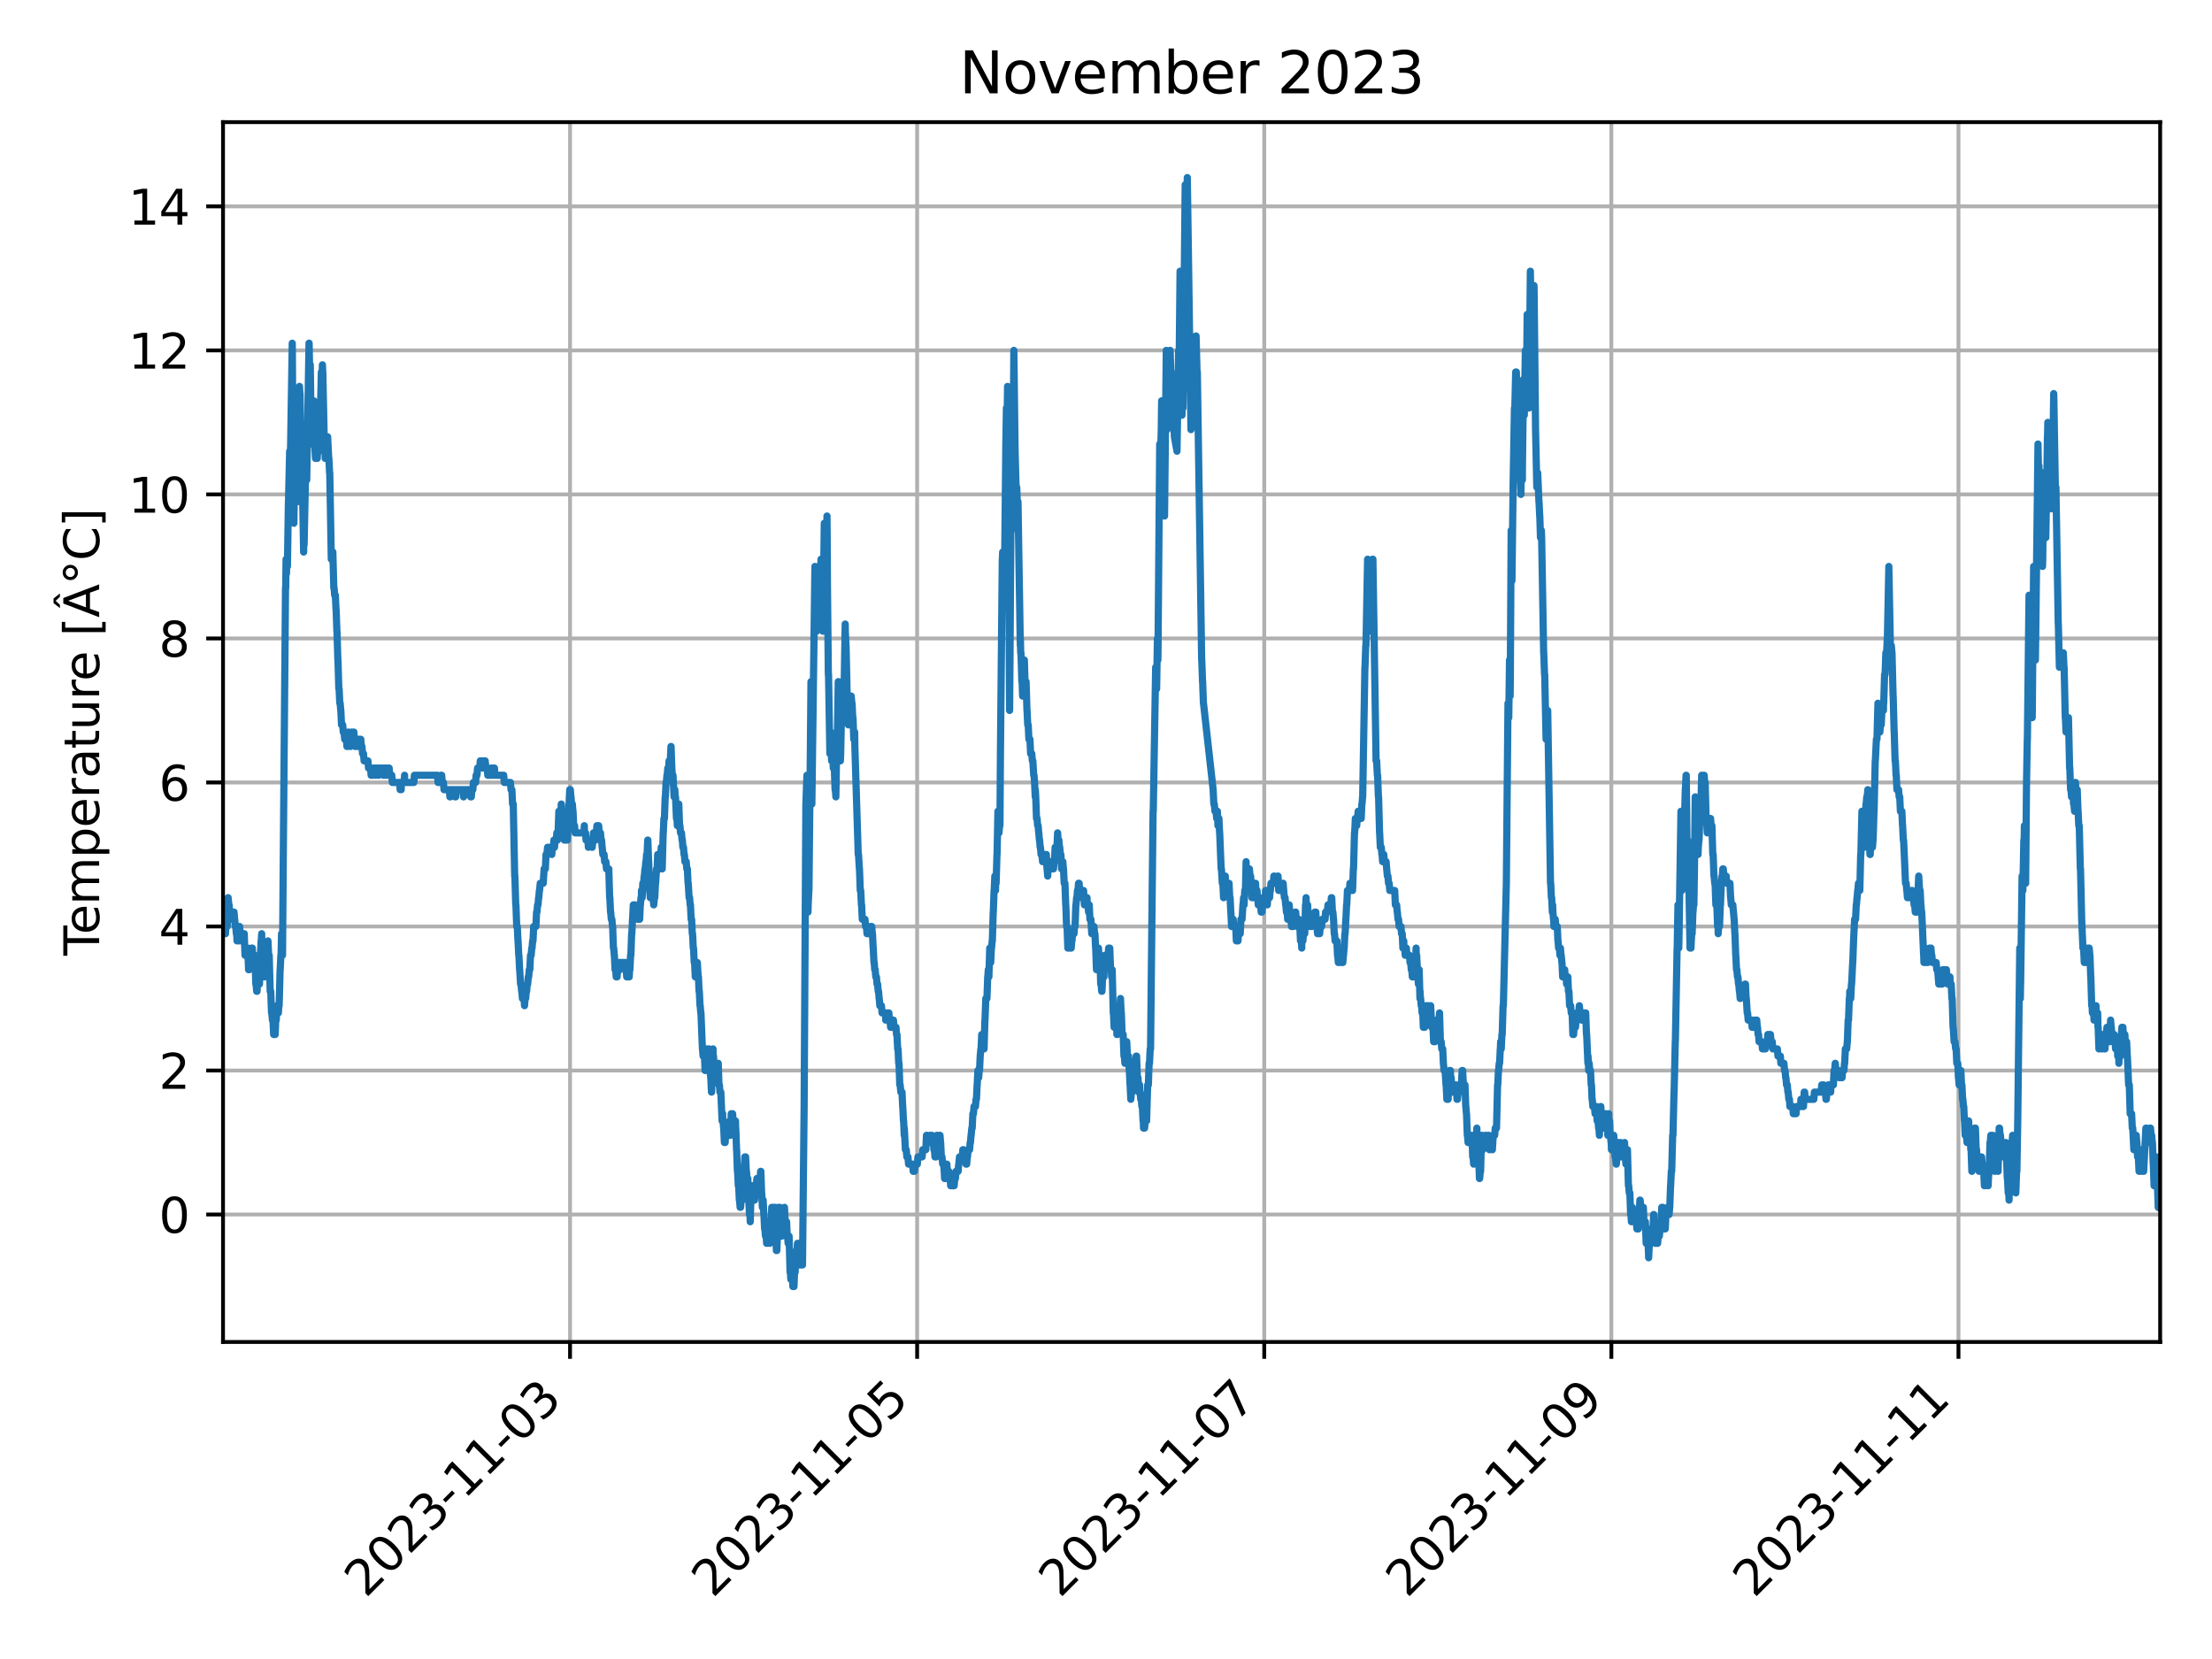 <?xml version="1.0" encoding="utf-8" standalone="no"?>
<!DOCTYPE svg PUBLIC "-//W3C//DTD SVG 1.1//EN"
  "http://www.w3.org/Graphics/SVG/1.1/DTD/svg11.dtd">
<svg xmlns:xlink="http://www.w3.org/1999/xlink" width="460.8pt" height="345.6pt" viewBox="0 0 460.8 345.6" xmlns="http://www.w3.org/2000/svg" version="1.1">
 <defs>
  <style type="text/css">*{stroke-linejoin: round; stroke-linecap: butt}</style>
 </defs>
 <g id="figure_1">
  <g id="patch_1">
   <path d="M 0 345.6 
L 460.8 345.6 
L 460.8 0 
L 0 0 
z
" style="fill: #ffffff"/>
  </g>
  <g id="axes_1">
   <g id="patch_2">
    <path d="M 46.46 279.561 
L 450 279.561 
L 450 25.44 
L 46.46 25.44 
z
" style="fill: #ffffff"/>
   </g>
   <g id="matplotlib.axis_1">
    <g id="xtick_1">
     <g id="line2d_1">
      <path d="M 118.75 279.561 
L 118.75 25.44 
" clip-path="url(#pc6640b3b6b)" style="fill: none; stroke: #b0b0b0; stroke-width: 0.8; stroke-linecap: square"/>
     </g>
     <g id="line2d_2">
      <defs>
       <path id="m35822f3269" d="M 0 0 
L 0 3.5 
" style="stroke: #000000; stroke-width: 0.8"/>
      </defs>
      <g>
       <use xlink:href="#m35822f3269" x="118.75" y="279.561" style="stroke: #000000; stroke-width: 0.8"/>
      </g>
     </g>
     <g id="text_1">
      <!-- 2023-11-03 -->
      <g transform="translate(76.185 333.028) rotate(-45) scale(0.1 -0.1)">
       <defs>
        <path id="DejaVuSans-32" d="M 1228 531 
L 3431 531 
L 3431 0 
L 469 0 
L 469 531 
Q 828 903 1448 1529 
Q 2069 2156 2228 2338 
Q 2531 2678 2651 2914 
Q 2772 3150 2772 3378 
Q 2772 3750 2511 3984 
Q 2250 4219 1831 4219 
Q 1534 4219 1204 4116 
Q 875 4013 500 3803 
L 500 4441 
Q 881 4594 1212 4672 
Q 1544 4750 1819 4750 
Q 2544 4750 2975 4387 
Q 3406 4025 3406 3419 
Q 3406 3131 3298 2873 
Q 3191 2616 2906 2266 
Q 2828 2175 2409 1742 
Q 1991 1309 1228 531 
z
" transform="scale(0.016)"/>
        <path id="DejaVuSans-30" d="M 2034 4250 
Q 1547 4250 1301 3770 
Q 1056 3291 1056 2328 
Q 1056 1369 1301 889 
Q 1547 409 2034 409 
Q 2525 409 2770 889 
Q 3016 1369 3016 2328 
Q 3016 3291 2770 3770 
Q 2525 4250 2034 4250 
z
M 2034 4750 
Q 2819 4750 3233 4129 
Q 3647 3509 3647 2328 
Q 3647 1150 3233 529 
Q 2819 -91 2034 -91 
Q 1250 -91 836 529 
Q 422 1150 422 2328 
Q 422 3509 836 4129 
Q 1250 4750 2034 4750 
z
" transform="scale(0.016)"/>
        <path id="DejaVuSans-33" d="M 2597 2516 
Q 3050 2419 3304 2112 
Q 3559 1806 3559 1356 
Q 3559 666 3084 287 
Q 2609 -91 1734 -91 
Q 1441 -91 1130 -33 
Q 819 25 488 141 
L 488 750 
Q 750 597 1062 519 
Q 1375 441 1716 441 
Q 2309 441 2620 675 
Q 2931 909 2931 1356 
Q 2931 1769 2642 2001 
Q 2353 2234 1838 2234 
L 1294 2234 
L 1294 2753 
L 1863 2753 
Q 2328 2753 2575 2939 
Q 2822 3125 2822 3475 
Q 2822 3834 2567 4026 
Q 2313 4219 1838 4219 
Q 1578 4219 1281 4162 
Q 984 4106 628 3988 
L 628 4550 
Q 988 4650 1302 4700 
Q 1616 4750 1894 4750 
Q 2613 4750 3031 4423 
Q 3450 4097 3450 3541 
Q 3450 3153 3228 2886 
Q 3006 2619 2597 2516 
z
" transform="scale(0.016)"/>
        <path id="DejaVuSans-2d" d="M 313 2009 
L 1997 2009 
L 1997 1497 
L 313 1497 
L 313 2009 
z
" transform="scale(0.016)"/>
        <path id="DejaVuSans-31" d="M 794 531 
L 1825 531 
L 1825 4091 
L 703 3866 
L 703 4441 
L 1819 4666 
L 2450 4666 
L 2450 531 
L 3481 531 
L 3481 0 
L 794 0 
L 794 531 
z
" transform="scale(0.016)"/>
       </defs>
       <use xlink:href="#DejaVuSans-32"/>
       <use xlink:href="#DejaVuSans-30" x="63.623"/>
       <use xlink:href="#DejaVuSans-32" x="127.246"/>
       <use xlink:href="#DejaVuSans-33" x="190.869"/>
       <use xlink:href="#DejaVuSans-2d" x="254.492"/>
       <use xlink:href="#DejaVuSans-31" x="290.576"/>
       <use xlink:href="#DejaVuSans-31" x="354.199"/>
       <use xlink:href="#DejaVuSans-2d" x="417.822"/>
       <use xlink:href="#DejaVuSans-30" x="453.906"/>
       <use xlink:href="#DejaVuSans-33" x="517.529"/>
      </g>
     </g>
    </g>
    <g id="xtick_2">
     <g id="line2d_3">
      <path d="M 191.058 279.561 
L 191.058 25.44 
" clip-path="url(#pc6640b3b6b)" style="fill: none; stroke: #b0b0b0; stroke-width: 0.8; stroke-linecap: square"/>
     </g>
     <g id="line2d_4">
      <g>
       <use xlink:href="#m35822f3269" x="191.058" y="279.561" style="stroke: #000000; stroke-width: 0.8"/>
      </g>
     </g>
     <g id="text_2">
      <!-- 2023-11-05 -->
      <g transform="translate(148.494 333.028) rotate(-45) scale(0.1 -0.1)">
       <defs>
        <path id="DejaVuSans-35" d="M 691 4666 
L 3169 4666 
L 3169 4134 
L 1269 4134 
L 1269 2991 
Q 1406 3038 1543 3061 
Q 1681 3084 1819 3084 
Q 2600 3084 3056 2656 
Q 3513 2228 3513 1497 
Q 3513 744 3044 326 
Q 2575 -91 1722 -91 
Q 1428 -91 1123 -41 
Q 819 9 494 109 
L 494 744 
Q 775 591 1075 516 
Q 1375 441 1709 441 
Q 2250 441 2565 725 
Q 2881 1009 2881 1497 
Q 2881 1984 2565 2268 
Q 2250 2553 1709 2553 
Q 1456 2553 1204 2497 
Q 953 2441 691 2322 
L 691 4666 
z
" transform="scale(0.016)"/>
       </defs>
       <use xlink:href="#DejaVuSans-32"/>
       <use xlink:href="#DejaVuSans-30" x="63.623"/>
       <use xlink:href="#DejaVuSans-32" x="127.246"/>
       <use xlink:href="#DejaVuSans-33" x="190.869"/>
       <use xlink:href="#DejaVuSans-2d" x="254.492"/>
       <use xlink:href="#DejaVuSans-31" x="290.576"/>
       <use xlink:href="#DejaVuSans-31" x="354.199"/>
       <use xlink:href="#DejaVuSans-2d" x="417.822"/>
       <use xlink:href="#DejaVuSans-30" x="453.906"/>
       <use xlink:href="#DejaVuSans-35" x="517.529"/>
      </g>
     </g>
    </g>
    <g id="xtick_3">
     <g id="line2d_5">
      <path d="M 263.367 279.561 
L 263.367 25.44 
" clip-path="url(#pc6640b3b6b)" style="fill: none; stroke: #b0b0b0; stroke-width: 0.8; stroke-linecap: square"/>
     </g>
     <g id="line2d_6">
      <g>
       <use xlink:href="#m35822f3269" x="263.367" y="279.561" style="stroke: #000000; stroke-width: 0.8"/>
      </g>
     </g>
     <g id="text_3">
      <!-- 2023-11-07 -->
      <g transform="translate(220.803 333.028) rotate(-45) scale(0.1 -0.1)">
       <defs>
        <path id="DejaVuSans-37" d="M 525 4666 
L 3525 4666 
L 3525 4397 
L 1831 0 
L 1172 0 
L 2766 4134 
L 525 4134 
L 525 4666 
z
" transform="scale(0.016)"/>
       </defs>
       <use xlink:href="#DejaVuSans-32"/>
       <use xlink:href="#DejaVuSans-30" x="63.623"/>
       <use xlink:href="#DejaVuSans-32" x="127.246"/>
       <use xlink:href="#DejaVuSans-33" x="190.869"/>
       <use xlink:href="#DejaVuSans-2d" x="254.492"/>
       <use xlink:href="#DejaVuSans-31" x="290.576"/>
       <use xlink:href="#DejaVuSans-31" x="354.199"/>
       <use xlink:href="#DejaVuSans-2d" x="417.822"/>
       <use xlink:href="#DejaVuSans-30" x="453.906"/>
       <use xlink:href="#DejaVuSans-37" x="517.529"/>
      </g>
     </g>
    </g>
    <g id="xtick_4">
     <g id="line2d_7">
      <path d="M 335.676 279.561 
L 335.676 25.44 
" clip-path="url(#pc6640b3b6b)" style="fill: none; stroke: #b0b0b0; stroke-width: 0.8; stroke-linecap: square"/>
     </g>
     <g id="line2d_8">
      <g>
       <use xlink:href="#m35822f3269" x="335.676" y="279.561" style="stroke: #000000; stroke-width: 0.8"/>
      </g>
     </g>
     <g id="text_4">
      <!-- 2023-11-09 -->
      <g transform="translate(293.111 333.028) rotate(-45) scale(0.1 -0.1)">
       <defs>
        <path id="DejaVuSans-39" d="M 703 97 
L 703 672 
Q 941 559 1184 500 
Q 1428 441 1663 441 
Q 2288 441 2617 861 
Q 2947 1281 2994 2138 
Q 2813 1869 2534 1725 
Q 2256 1581 1919 1581 
Q 1219 1581 811 2004 
Q 403 2428 403 3163 
Q 403 3881 828 4315 
Q 1253 4750 1959 4750 
Q 2769 4750 3195 4129 
Q 3622 3509 3622 2328 
Q 3622 1225 3098 567 
Q 2575 -91 1691 -91 
Q 1453 -91 1209 -44 
Q 966 3 703 97 
z
M 1959 2075 
Q 2384 2075 2632 2365 
Q 2881 2656 2881 3163 
Q 2881 3666 2632 3958 
Q 2384 4250 1959 4250 
Q 1534 4250 1286 3958 
Q 1038 3666 1038 3163 
Q 1038 2656 1286 2365 
Q 1534 2075 1959 2075 
z
" transform="scale(0.016)"/>
       </defs>
       <use xlink:href="#DejaVuSans-32"/>
       <use xlink:href="#DejaVuSans-30" x="63.623"/>
       <use xlink:href="#DejaVuSans-32" x="127.246"/>
       <use xlink:href="#DejaVuSans-33" x="190.869"/>
       <use xlink:href="#DejaVuSans-2d" x="254.492"/>
       <use xlink:href="#DejaVuSans-31" x="290.576"/>
       <use xlink:href="#DejaVuSans-31" x="354.199"/>
       <use xlink:href="#DejaVuSans-2d" x="417.822"/>
       <use xlink:href="#DejaVuSans-30" x="453.906"/>
       <use xlink:href="#DejaVuSans-39" x="517.529"/>
      </g>
     </g>
    </g>
    <g id="xtick_5">
     <g id="line2d_9">
      <path d="M 407.985 279.561 
L 407.985 25.44 
" clip-path="url(#pc6640b3b6b)" style="fill: none; stroke: #b0b0b0; stroke-width: 0.8; stroke-linecap: square"/>
     </g>
     <g id="line2d_10">
      <g>
       <use xlink:href="#m35822f3269" x="407.985" y="279.561" style="stroke: #000000; stroke-width: 0.8"/>
      </g>
     </g>
     <g id="text_5">
      <!-- 2023-11-11 -->
      <g transform="translate(365.42 333.028) rotate(-45) scale(0.1 -0.1)">
       <use xlink:href="#DejaVuSans-32"/>
       <use xlink:href="#DejaVuSans-30" x="63.623"/>
       <use xlink:href="#DejaVuSans-32" x="127.246"/>
       <use xlink:href="#DejaVuSans-33" x="190.869"/>
       <use xlink:href="#DejaVuSans-2d" x="254.492"/>
       <use xlink:href="#DejaVuSans-31" x="290.576"/>
       <use xlink:href="#DejaVuSans-31" x="354.199"/>
       <use xlink:href="#DejaVuSans-2d" x="417.822"/>
       <use xlink:href="#DejaVuSans-31" x="453.906"/>
       <use xlink:href="#DejaVuSans-31" x="517.529"/>
      </g>
     </g>
    </g>
   </g>
   <g id="matplotlib.axis_2">
    <g id="ytick_1">
     <g id="line2d_11">
      <path d="M 46.46 253.009 
L 450 253.009 
" clip-path="url(#pc6640b3b6b)" style="fill: none; stroke: #b0b0b0; stroke-width: 0.8; stroke-linecap: square"/>
     </g>
     <g id="line2d_12">
      <defs>
       <path id="m3c954b3ef1" d="M 0 0 
L -3.5 0 
" style="stroke: #000000; stroke-width: 0.8"/>
      </defs>
      <g>
       <use xlink:href="#m3c954b3ef1" x="46.46" y="253.009" style="stroke: #000000; stroke-width: 0.8"/>
      </g>
     </g>
     <g id="text_6">
      <!-- 0 -->
      <g transform="translate(33.097 256.808) scale(0.1 -0.1)">
       <use xlink:href="#DejaVuSans-30"/>
      </g>
     </g>
    </g>
    <g id="ytick_2">
     <g id="line2d_13">
      <path d="M 46.46 223.006 
L 450 223.006 
" clip-path="url(#pc6640b3b6b)" style="fill: none; stroke: #b0b0b0; stroke-width: 0.8; stroke-linecap: square"/>
     </g>
     <g id="line2d_14">
      <g>
       <use xlink:href="#m3c954b3ef1" x="46.46" y="223.006" style="stroke: #000000; stroke-width: 0.8"/>
      </g>
     </g>
     <g id="text_7">
      <!-- 2 -->
      <g transform="translate(33.097 226.806) scale(0.1 -0.1)">
       <use xlink:href="#DejaVuSans-32"/>
      </g>
     </g>
    </g>
    <g id="ytick_3">
     <g id="line2d_15">
      <path d="M 46.46 193.004 
L 450 193.004 
" clip-path="url(#pc6640b3b6b)" style="fill: none; stroke: #b0b0b0; stroke-width: 0.8; stroke-linecap: square"/>
     </g>
     <g id="line2d_16">
      <g>
       <use xlink:href="#m3c954b3ef1" x="46.46" y="193.004" style="stroke: #000000; stroke-width: 0.8"/>
      </g>
     </g>
     <g id="text_8">
      <!-- 4 -->
      <g transform="translate(33.097 196.803) scale(0.1 -0.1)">
       <defs>
        <path id="DejaVuSans-34" d="M 2419 4116 
L 825 1625 
L 2419 1625 
L 2419 4116 
z
M 2253 4666 
L 3047 4666 
L 3047 1625 
L 3713 1625 
L 3713 1100 
L 3047 1100 
L 3047 0 
L 2419 0 
L 2419 1100 
L 313 1100 
L 313 1709 
L 2253 4666 
z
" transform="scale(0.016)"/>
       </defs>
       <use xlink:href="#DejaVuSans-34"/>
      </g>
     </g>
    </g>
    <g id="ytick_4">
     <g id="line2d_17">
      <path d="M 46.46 163.001 
L 450 163.001 
" clip-path="url(#pc6640b3b6b)" style="fill: none; stroke: #b0b0b0; stroke-width: 0.8; stroke-linecap: square"/>
     </g>
     <g id="line2d_18">
      <g>
       <use xlink:href="#m3c954b3ef1" x="46.46" y="163.001" style="stroke: #000000; stroke-width: 0.8"/>
      </g>
     </g>
     <g id="text_9">
      <!-- 6 -->
      <g transform="translate(33.097 166.801) scale(0.1 -0.1)">
       <defs>
        <path id="DejaVuSans-36" d="M 2113 2584 
Q 1688 2584 1439 2293 
Q 1191 2003 1191 1497 
Q 1191 994 1439 701 
Q 1688 409 2113 409 
Q 2538 409 2786 701 
Q 3034 994 3034 1497 
Q 3034 2003 2786 2293 
Q 2538 2584 2113 2584 
z
M 3366 4563 
L 3366 3988 
Q 3128 4100 2886 4159 
Q 2644 4219 2406 4219 
Q 1781 4219 1451 3797 
Q 1122 3375 1075 2522 
Q 1259 2794 1537 2939 
Q 1816 3084 2150 3084 
Q 2853 3084 3261 2657 
Q 3669 2231 3669 1497 
Q 3669 778 3244 343 
Q 2819 -91 2113 -91 
Q 1303 -91 875 529 
Q 447 1150 447 2328 
Q 447 3434 972 4092 
Q 1497 4750 2381 4750 
Q 2619 4750 2861 4703 
Q 3103 4656 3366 4563 
z
" transform="scale(0.016)"/>
       </defs>
       <use xlink:href="#DejaVuSans-36"/>
      </g>
     </g>
    </g>
    <g id="ytick_5">
     <g id="line2d_19">
      <path d="M 46.46 132.999 
L 450 132.999 
" clip-path="url(#pc6640b3b6b)" style="fill: none; stroke: #b0b0b0; stroke-width: 0.8; stroke-linecap: square"/>
     </g>
     <g id="line2d_20">
      <g>
       <use xlink:href="#m3c954b3ef1" x="46.46" y="132.999" style="stroke: #000000; stroke-width: 0.8"/>
      </g>
     </g>
     <g id="text_10">
      <!-- 8 -->
      <g transform="translate(33.097 136.798) scale(0.1 -0.1)">
       <defs>
        <path id="DejaVuSans-38" d="M 2034 2216 
Q 1584 2216 1326 1975 
Q 1069 1734 1069 1313 
Q 1069 891 1326 650 
Q 1584 409 2034 409 
Q 2484 409 2743 651 
Q 3003 894 3003 1313 
Q 3003 1734 2745 1975 
Q 2488 2216 2034 2216 
z
M 1403 2484 
Q 997 2584 770 2862 
Q 544 3141 544 3541 
Q 544 4100 942 4425 
Q 1341 4750 2034 4750 
Q 2731 4750 3128 4425 
Q 3525 4100 3525 3541 
Q 3525 3141 3298 2862 
Q 3072 2584 2669 2484 
Q 3125 2378 3379 2068 
Q 3634 1759 3634 1313 
Q 3634 634 3220 271 
Q 2806 -91 2034 -91 
Q 1263 -91 848 271 
Q 434 634 434 1313 
Q 434 1759 690 2068 
Q 947 2378 1403 2484 
z
M 1172 3481 
Q 1172 3119 1398 2916 
Q 1625 2713 2034 2713 
Q 2441 2713 2670 2916 
Q 2900 3119 2900 3481 
Q 2900 3844 2670 4047 
Q 2441 4250 2034 4250 
Q 1625 4250 1398 4047 
Q 1172 3844 1172 3481 
z
" transform="scale(0.016)"/>
       </defs>
       <use xlink:href="#DejaVuSans-38"/>
      </g>
     </g>
    </g>
    <g id="ytick_6">
     <g id="line2d_21">
      <path d="M 46.46 102.996 
L 450 102.996 
" clip-path="url(#pc6640b3b6b)" style="fill: none; stroke: #b0b0b0; stroke-width: 0.8; stroke-linecap: square"/>
     </g>
     <g id="line2d_22">
      <g>
       <use xlink:href="#m3c954b3ef1" x="46.46" y="102.996" style="stroke: #000000; stroke-width: 0.8"/>
      </g>
     </g>
     <g id="text_11">
      <!-- 10 -->
      <g transform="translate(26.735 106.796) scale(0.1 -0.1)">
       <use xlink:href="#DejaVuSans-31"/>
       <use xlink:href="#DejaVuSans-30" x="63.623"/>
      </g>
     </g>
    </g>
    <g id="ytick_7">
     <g id="line2d_23">
      <path d="M 46.46 72.994 
L 450 72.994 
" clip-path="url(#pc6640b3b6b)" style="fill: none; stroke: #b0b0b0; stroke-width: 0.8; stroke-linecap: square"/>
     </g>
     <g id="line2d_24">
      <g>
       <use xlink:href="#m3c954b3ef1" x="46.46" y="72.994" style="stroke: #000000; stroke-width: 0.8"/>
      </g>
     </g>
     <g id="text_12">
      <!-- 12 -->
      <g transform="translate(26.735 76.793) scale(0.1 -0.1)">
       <use xlink:href="#DejaVuSans-31"/>
       <use xlink:href="#DejaVuSans-32" x="63.623"/>
      </g>
     </g>
    </g>
    <g id="ytick_8">
     <g id="line2d_25">
      <path d="M 46.46 42.991 
L 450 42.991 
" clip-path="url(#pc6640b3b6b)" style="fill: none; stroke: #b0b0b0; stroke-width: 0.8; stroke-linecap: square"/>
     </g>
     <g id="line2d_26">
      <g>
       <use xlink:href="#m3c954b3ef1" x="46.46" y="42.991" style="stroke: #000000; stroke-width: 0.8"/>
      </g>
     </g>
     <g id="text_13">
      <!-- 14 -->
      <g transform="translate(26.735 46.791) scale(0.1 -0.1)">
       <use xlink:href="#DejaVuSans-31"/>
       <use xlink:href="#DejaVuSans-34" x="63.623"/>
      </g>
     </g>
    </g>
    <g id="text_14">
     <!-- Temperature [Â°C] -->
     <g transform="translate(20.655 199.072) rotate(-90) scale(0.1 -0.1)">
      <defs>
       <path id="DejaVuSans-54" d="M -19 4666 
L 3928 4666 
L 3928 4134 
L 2272 4134 
L 2272 0 
L 1638 0 
L 1638 4134 
L -19 4134 
L -19 4666 
z
" transform="scale(0.016)"/>
       <path id="DejaVuSans-65" d="M 3597 1894 
L 3597 1613 
L 953 1613 
Q 991 1019 1311 708 
Q 1631 397 2203 397 
Q 2534 397 2845 478 
Q 3156 559 3463 722 
L 3463 178 
Q 3153 47 2828 -22 
Q 2503 -91 2169 -91 
Q 1331 -91 842 396 
Q 353 884 353 1716 
Q 353 2575 817 3079 
Q 1281 3584 2069 3584 
Q 2775 3584 3186 3129 
Q 3597 2675 3597 1894 
z
M 3022 2063 
Q 3016 2534 2758 2815 
Q 2500 3097 2075 3097 
Q 1594 3097 1305 2825 
Q 1016 2553 972 2059 
L 3022 2063 
z
" transform="scale(0.016)"/>
       <path id="DejaVuSans-6d" d="M 3328 2828 
Q 3544 3216 3844 3400 
Q 4144 3584 4550 3584 
Q 5097 3584 5394 3201 
Q 5691 2819 5691 2113 
L 5691 0 
L 5113 0 
L 5113 2094 
Q 5113 2597 4934 2840 
Q 4756 3084 4391 3084 
Q 3944 3084 3684 2787 
Q 3425 2491 3425 1978 
L 3425 0 
L 2847 0 
L 2847 2094 
Q 2847 2600 2669 2842 
Q 2491 3084 2119 3084 
Q 1678 3084 1418 2786 
Q 1159 2488 1159 1978 
L 1159 0 
L 581 0 
L 581 3500 
L 1159 3500 
L 1159 2956 
Q 1356 3278 1631 3431 
Q 1906 3584 2284 3584 
Q 2666 3584 2933 3390 
Q 3200 3197 3328 2828 
z
" transform="scale(0.016)"/>
       <path id="DejaVuSans-70" d="M 1159 525 
L 1159 -1331 
L 581 -1331 
L 581 3500 
L 1159 3500 
L 1159 2969 
Q 1341 3281 1617 3432 
Q 1894 3584 2278 3584 
Q 2916 3584 3314 3078 
Q 3713 2572 3713 1747 
Q 3713 922 3314 415 
Q 2916 -91 2278 -91 
Q 1894 -91 1617 61 
Q 1341 213 1159 525 
z
M 3116 1747 
Q 3116 2381 2855 2742 
Q 2594 3103 2138 3103 
Q 1681 3103 1420 2742 
Q 1159 2381 1159 1747 
Q 1159 1113 1420 752 
Q 1681 391 2138 391 
Q 2594 391 2855 752 
Q 3116 1113 3116 1747 
z
" transform="scale(0.016)"/>
       <path id="DejaVuSans-72" d="M 2631 2963 
Q 2534 3019 2420 3045 
Q 2306 3072 2169 3072 
Q 1681 3072 1420 2755 
Q 1159 2438 1159 1844 
L 1159 0 
L 581 0 
L 581 3500 
L 1159 3500 
L 1159 2956 
Q 1341 3275 1631 3429 
Q 1922 3584 2338 3584 
Q 2397 3584 2469 3576 
Q 2541 3569 2628 3553 
L 2631 2963 
z
" transform="scale(0.016)"/>
       <path id="DejaVuSans-61" d="M 2194 1759 
Q 1497 1759 1228 1600 
Q 959 1441 959 1056 
Q 959 750 1161 570 
Q 1363 391 1709 391 
Q 2188 391 2477 730 
Q 2766 1069 2766 1631 
L 2766 1759 
L 2194 1759 
z
M 3341 1997 
L 3341 0 
L 2766 0 
L 2766 531 
Q 2569 213 2275 61 
Q 1981 -91 1556 -91 
Q 1019 -91 701 211 
Q 384 513 384 1019 
Q 384 1609 779 1909 
Q 1175 2209 1959 2209 
L 2766 2209 
L 2766 2266 
Q 2766 2663 2505 2880 
Q 2244 3097 1772 3097 
Q 1472 3097 1187 3025 
Q 903 2953 641 2809 
L 641 3341 
Q 956 3463 1253 3523 
Q 1550 3584 1831 3584 
Q 2591 3584 2966 3190 
Q 3341 2797 3341 1997 
z
" transform="scale(0.016)"/>
       <path id="DejaVuSans-74" d="M 1172 4494 
L 1172 3500 
L 2356 3500 
L 2356 3053 
L 1172 3053 
L 1172 1153 
Q 1172 725 1289 603 
Q 1406 481 1766 481 
L 2356 481 
L 2356 0 
L 1766 0 
Q 1100 0 847 248 
Q 594 497 594 1153 
L 594 3053 
L 172 3053 
L 172 3500 
L 594 3500 
L 594 4494 
L 1172 4494 
z
" transform="scale(0.016)"/>
       <path id="DejaVuSans-75" d="M 544 1381 
L 544 3500 
L 1119 3500 
L 1119 1403 
Q 1119 906 1312 657 
Q 1506 409 1894 409 
Q 2359 409 2629 706 
Q 2900 1003 2900 1516 
L 2900 3500 
L 3475 3500 
L 3475 0 
L 2900 0 
L 2900 538 
Q 2691 219 2414 64 
Q 2138 -91 1772 -91 
Q 1169 -91 856 284 
Q 544 659 544 1381 
z
M 1991 3584 
L 1991 3584 
z
" transform="scale(0.016)"/>
       <path id="DejaVuSans-20" transform="scale(0.016)"/>
       <path id="DejaVuSans-5b" d="M 550 4863 
L 1875 4863 
L 1875 4416 
L 1125 4416 
L 1125 -397 
L 1875 -397 
L 1875 -844 
L 550 -844 
L 550 4863 
z
" transform="scale(0.016)"/>
       <path id="DejaVuSans-c2" d="M 2188 4044 
L 1331 1722 
L 3047 1722 
L 2188 4044 
z
M 1831 4666 
L 2547 4666 
L 4325 0 
L 3669 0 
L 3244 1197 
L 1141 1197 
L 716 0 
L 50 0 
L 1831 4666 
z
M 1894 5941 
L 2481 5941 
L 3141 5110 
L 2706 5110 
L 2188 5666 
L 1669 5110 
L 1234 5110 
L 1894 5941 
z
" transform="scale(0.016)"/>
       <path id="DejaVuSans-b0" d="M 1600 4347 
Q 1350 4347 1178 4173 
Q 1006 4000 1006 3750 
Q 1006 3503 1178 3333 
Q 1350 3163 1600 3163 
Q 1850 3163 2022 3333 
Q 2194 3503 2194 3750 
Q 2194 3997 2020 4172 
Q 1847 4347 1600 4347 
z
M 1600 4750 
Q 1800 4750 1984 4673 
Q 2169 4597 2303 4453 
Q 2447 4313 2519 4134 
Q 2591 3956 2591 3750 
Q 2591 3338 2302 3052 
Q 2013 2766 1594 2766 
Q 1172 2766 890 3047 
Q 609 3328 609 3750 
Q 609 4169 896 4459 
Q 1184 4750 1600 4750 
z
" transform="scale(0.016)"/>
       <path id="DejaVuSans-43" d="M 4122 4306 
L 4122 3641 
Q 3803 3938 3442 4084 
Q 3081 4231 2675 4231 
Q 1875 4231 1450 3742 
Q 1025 3253 1025 2328 
Q 1025 1406 1450 917 
Q 1875 428 2675 428 
Q 3081 428 3442 575 
Q 3803 722 4122 1019 
L 4122 359 
Q 3791 134 3420 21 
Q 3050 -91 2638 -91 
Q 1578 -91 968 557 
Q 359 1206 359 2328 
Q 359 3453 968 4101 
Q 1578 4750 2638 4750 
Q 3056 4750 3426 4639 
Q 3797 4528 4122 4306 
z
" transform="scale(0.016)"/>
       <path id="DejaVuSans-5d" d="M 1947 4863 
L 1947 -844 
L 622 -844 
L 622 -397 
L 1369 -397 
L 1369 4416 
L 622 4416 
L 622 4863 
L 1947 4863 
z
" transform="scale(0.016)"/>
      </defs>
      <use xlink:href="#DejaVuSans-54"/>
      <use xlink:href="#DejaVuSans-65" x="44.084"/>
      <use xlink:href="#DejaVuSans-6d" x="105.607"/>
      <use xlink:href="#DejaVuSans-70" x="203.02"/>
      <use xlink:href="#DejaVuSans-65" x="266.496"/>
      <use xlink:href="#DejaVuSans-72" x="328.02"/>
      <use xlink:href="#DejaVuSans-61" x="369.133"/>
      <use xlink:href="#DejaVuSans-74" x="430.412"/>
      <use xlink:href="#DejaVuSans-75" x="469.621"/>
      <use xlink:href="#DejaVuSans-72" x="533"/>
      <use xlink:href="#DejaVuSans-65" x="571.863"/>
      <use xlink:href="#DejaVuSans-20" x="633.387"/>
      <use xlink:href="#DejaVuSans-5b" x="665.174"/>
      <use xlink:href="#DejaVuSans-c2" x="704.188"/>
      <use xlink:href="#DejaVuSans-b0" x="772.596"/>
      <use xlink:href="#DejaVuSans-43" x="822.596"/>
      <use xlink:href="#DejaVuSans-5d" x="892.42"/>
     </g>
    </g>
   </g>
   <g id="line2d_27">
    <path d="M 46.46 188.504 
L 46.48 188.504 
L 46.621 191.504 
L 46.721 191.504 
L 46.842 193.004 
L 46.922 193.004 
L 46.982 194.504 
L 47.022 193.004 
L 47.324 193.004 
L 47.504 187.003 
L 47.525 187.003 
L 47.665 188.504 
L 47.725 188.504 
L 47.846 190.004 
L 47.987 190.004 
L 48.027 191.504 
L 48.087 190.004 
L 48.207 190.004 
L 48.328 191.504 
L 48.509 191.504 
L 48.629 190.004 
L 48.75 190.004 
L 48.87 191.504 
L 48.89 191.504 
L 49.011 193.004 
L 49.111 193.004 
L 49.232 194.504 
L 49.312 194.504 
L 49.372 196.004 
L 49.413 194.504 
L 49.473 194.504 
L 49.553 193.004 
L 49.573 194.504 
L 49.634 194.504 
L 49.754 196.004 
L 49.774 196.004 
L 49.915 193.004 
L 50.035 194.504 
L 50.136 194.504 
L 50.256 196.004 
L 50.417 196.004 
L 50.537 194.504 
L 50.879 194.504 
L 51.04 199.004 
L 51.421 199.004 
L 51.542 197.504 
L 51.622 197.504 
L 51.783 202.005 
L 51.923 202.005 
L 52.064 199.004 
L 52.285 199.004 
L 52.405 197.504 
L 52.566 197.504 
L 52.707 200.505 
L 52.747 200.505 
L 52.787 199.004 
L 52.847 200.505 
L 52.907 200.505 
L 52.968 202.005 
L 53.008 200.505 
L 53.108 199.004 
L 53.289 205.005 
L 53.349 205.005 
L 53.47 206.505 
L 53.55 206.505 
L 53.771 202.005 
L 53.912 205.005 
L 54.052 205.005 
L 54.233 199.004 
L 54.253 199.004 
L 54.394 196.004 
L 54.434 196.004 
L 54.514 194.504 
L 54.534 196.004 
L 54.635 196.004 
L 54.775 199.004 
L 54.916 199.004 
L 55.077 203.505 
L 55.117 203.505 
L 55.298 197.504 
L 55.438 197.504 
L 55.579 199.004 
L 55.619 199.004 
L 55.639 200.505 
L 55.699 199.004 
L 55.82 196.004 
L 55.96 199.004 
L 56.081 199.004 
L 56.282 206.505 
L 56.402 206.505 
L 56.563 211.005 
L 56.623 211.005 
L 56.744 212.506 
L 56.864 212.506 
L 57.005 215.506 
L 57.085 215.506 
L 57.186 214.006 
L 57.306 215.506 
L 57.326 215.506 
L 57.487 211.005 
L 57.507 212.506 
L 57.547 212.506 
L 57.688 209.505 
L 57.788 209.505 
L 57.909 211.005 
L 57.989 211.005 
L 58.089 209.505 
L 58.15 209.505 
L 58.351 202.005 
L 58.371 202.005 
L 58.511 199.004 
L 58.552 199.004 
L 58.652 194.504 
L 58.692 196.004 
L 58.833 199.004 
L 58.853 199.004 
L 58.993 181.003 
L 59.476 122.498 
L 59.516 122.498 
L 59.596 116.498 
L 59.616 117.998 
L 59.676 119.498 
L 59.717 117.998 
L 59.777 116.498 
L 59.817 117.998 
L 59.877 117.998 
L 60.078 104.497 
L 60.098 104.497 
L 60.339 93.996 
L 60.399 93.996 
L 60.46 96.996 
L 60.5 93.996 
L 60.52 93.996 
L 60.881 71.494 
L 60.901 72.994 
L 61.102 105.997 
L 61.143 105.997 
L 61.223 108.997 
L 61.243 107.497 
L 61.564 81.995 
L 61.665 83.495 
L 61.705 83.495 
L 62.066 104.497 
L 62.388 80.495 
L 62.468 81.995 
L 62.508 81.995 
L 62.85 104.497 
L 62.89 102.996 
L 62.91 102.996 
L 62.95 101.496 
L 62.99 102.996 
L 63.031 102.996 
L 63.252 114.997 
L 63.272 113.497 
L 63.352 113.497 
L 63.593 101.496 
L 63.734 96.996 
L 63.754 96.996 
L 63.894 99.996 
L 64.376 71.494 
L 64.396 71.494 
L 64.537 78.994 
L 64.557 77.494 
L 64.637 75.994 
L 64.858 92.496 
L 64.939 92.496 
L 65.059 90.995 
L 65.079 90.995 
L 65.16 92.496 
L 65.18 90.995 
L 65.2 90.995 
L 65.381 83.495 
L 65.622 93.996 
L 65.642 93.996 
L 65.722 95.496 
L 65.742 93.996 
L 65.782 93.996 
L 65.802 95.496 
L 65.863 92.496 
L 65.883 92.496 
L 66.003 90.995 
L 66.084 95.496 
L 66.144 93.996 
L 66.164 93.996 
L 66.284 89.495 
L 66.305 90.995 
L 66.445 93.996 
L 66.485 93.996 
L 66.686 86.495 
L 66.726 86.495 
L 66.947 77.494 
L 67.128 77.494 
L 67.168 75.994 
L 67.229 77.494 
L 67.248 77.494 
L 67.53 90.995 
L 67.59 90.995 
L 67.751 95.496 
L 67.871 95.496 
L 68.012 92.496 
L 68.112 92.496 
L 68.233 90.995 
L 68.253 90.995 
L 68.474 95.496 
L 68.514 95.496 
L 68.655 98.496 
L 68.695 98.496 
L 69.016 116.498 
L 69.117 116.498 
L 69.237 114.997 
L 69.337 114.997 
L 69.538 122.498 
L 69.599 122.498 
L 69.719 123.998 
L 69.86 123.998 
L 70 126.998 
L 70.02 126.998 
L 70.181 131.499 
L 70.201 131.499 
L 70.382 137.499 
L 70.402 137.499 
L 70.583 143.5 
L 70.643 143.5 
L 70.784 146.5 
L 70.864 146.5 
L 70.984 148 
L 71.005 148 
L 71.145 151 
L 71.386 151 
L 71.507 152.501 
L 71.668 152.501 
L 71.808 154.001 
L 72.149 154.001 
L 72.27 155.501 
L 72.431 155.501 
L 72.571 152.501 
L 72.591 152.501 
L 72.712 154.001 
L 72.933 154.001 
L 73.013 155.501 
L 73.033 154.001 
L 73.214 154.001 
L 73.234 152.501 
L 73.314 154.001 
L 73.475 154.001 
L 73.595 152.501 
L 73.716 152.501 
L 73.837 154.001 
L 73.857 154.001 
L 73.977 155.501 
L 74.098 155.501 
L 74.218 154.001 
L 74.238 154.001 
L 74.359 155.501 
L 74.479 155.501 
L 74.6 154.001 
L 74.821 154.001 
L 74.941 155.501 
L 74.961 155.501 
L 75.082 154.001 
L 75.162 154.001 
L 75.283 155.501 
L 75.403 155.501 
L 75.524 157.001 
L 75.725 157.001 
L 75.845 158.501 
L 76.648 158.501 
L 76.769 160.001 
L 77.191 160.001 
L 77.312 161.501 
L 77.613 161.501 
L 77.733 160.001 
L 78.095 160.001 
L 78.215 161.501 
L 78.316 161.501 
L 78.436 160.001 
L 78.818 160.001 
L 78.898 161.501 
L 78.918 160.001 
L 79.762 160.001 
L 79.882 161.501 
L 80.023 161.501 
L 80.143 160.001 
L 80.425 160.001 
L 80.545 161.501 
L 80.565 161.501 
L 80.686 160.001 
L 81.067 160.001 
L 81.188 161.501 
L 81.61 161.501 
L 81.73 163.001 
L 83.257 163.001 
L 83.357 164.502 
L 83.498 163.001 
L 83.578 164.502 
L 83.598 163.001 
L 84.201 163.001 
L 84.281 161.501 
L 84.301 163.001 
L 86.209 163.001 
L 86.33 161.501 
L 91.13 161.501 
L 91.251 163.001 
L 91.713 163.001 
L 91.833 161.501 
L 92.014 161.501 
L 92.135 163.001 
L 92.376 163.001 
L 92.496 164.502 
L 93.601 164.502 
L 93.721 166.002 
L 93.802 166.002 
L 93.922 164.502 
L 94.645 164.502 
L 94.786 166.002 
L 94.906 164.502 
L 94.926 166.002 
L 95.007 164.502 
L 96.433 164.502 
L 96.553 166.002 
L 96.574 166.002 
L 96.714 164.502 
L 97.959 164.502 
L 98.04 166.002 
L 98.06 164.502 
L 98.18 166.002 
L 98.301 164.502 
L 98.502 164.502 
L 98.622 163.001 
L 99.084 163.001 
L 99.184 161.501 
L 99.365 161.501 
L 99.486 160.001 
L 99.928 160.001 
L 100.048 158.501 
L 100.43 158.501 
L 100.55 160.001 
L 100.671 158.501 
L 101.073 158.501 
L 101.213 160.001 
L 101.474 160.001 
L 101.615 161.501 
L 102.177 161.501 
L 102.298 160.001 
L 102.418 160.001 
L 102.539 161.501 
L 102.639 161.501 
L 102.76 160.001 
L 103.001 160.001 
L 103.121 161.501 
L 104.929 161.501 
L 105.049 163.001 
L 106.335 163.001 
L 106.455 164.502 
L 106.636 164.502 
L 106.777 167.502 
L 106.918 167.502 
L 107.219 182.503 
L 107.259 182.503 
L 107.44 188.504 
L 107.48 188.504 
L 107.641 193.004 
L 107.761 193.004 
L 107.902 196.004 
L 107.922 196.004 
L 108.062 199.004 
L 108.102 199.004 
L 108.243 202.005 
L 108.263 202.005 
L 108.444 205.005 
L 108.544 205.005 
L 108.665 206.505 
L 108.705 206.505 
L 108.826 208.005 
L 109.167 208.005 
L 109.267 209.505 
L 109.388 208.005 
L 109.508 208.005 
L 109.629 206.505 
L 109.709 206.505 
L 109.83 205.005 
L 109.93 205.005 
L 110.051 203.505 
L 110.131 203.505 
L 110.252 202.005 
L 110.372 202.005 
L 110.513 199.004 
L 110.653 199.004 
L 110.774 197.504 
L 110.834 197.504 
L 110.955 196.004 
L 111.035 196.004 
L 111.176 193.004 
L 111.638 193.004 
L 111.778 190.004 
L 111.859 190.004 
L 111.979 188.504 
L 112.079 188.504 
L 112.2 187.003 
L 112.24 187.003 
L 112.361 185.503 
L 112.401 185.503 
L 112.542 184.003 
L 113.164 184.003 
L 113.345 181.003 
L 113.606 181.003 
L 113.747 178.003 
L 113.928 178.003 
L 114.068 176.503 
L 114.811 176.503 
L 114.932 178.003 
L 114.952 178.003 
L 115.052 176.503 
L 115.273 176.503 
L 115.394 175.002 
L 115.514 176.503 
L 115.635 175.002 
L 115.876 175.002 
L 115.996 173.502 
L 116.056 173.502 
L 116.137 175.002 
L 116.157 173.502 
L 116.257 173.502 
L 116.418 169.002 
L 116.438 169.002 
L 116.579 172.002 
L 116.76 172.002 
L 116.92 167.502 
L 116.94 167.502 
L 117.121 170.502 
L 117.181 170.502 
L 117.302 173.502 
L 117.442 173.502 
L 117.563 175.002 
L 118.185 175.002 
L 118.326 172.002 
L 118.366 172.002 
L 118.527 167.502 
L 118.547 167.502 
L 118.688 164.502 
L 118.808 164.502 
L 118.929 166.002 
L 118.949 166.002 
L 119.069 167.502 
L 119.23 167.502 
L 119.35 169.002 
L 119.371 169.002 
L 119.511 172.002 
L 119.692 172.002 
L 119.813 173.502 
L 121.66 173.502 
L 121.72 172.002 
L 121.761 173.502 
L 121.982 173.502 
L 122.082 175.002 
L 122.484 175.002 
L 122.564 176.503 
L 122.584 175.002 
L 123.207 175.002 
L 123.327 176.503 
L 123.368 176.503 
L 123.508 175.002 
L 123.528 175.002 
L 123.629 173.502 
L 123.729 175.002 
L 124.071 175.002 
L 124.191 173.502 
L 124.231 173.502 
L 124.352 172.002 
L 124.392 173.502 
L 124.452 172.002 
L 124.713 172.002 
L 124.834 173.502 
L 125.095 173.502 
L 125.215 175.002 
L 125.316 175.002 
L 125.436 176.503 
L 125.456 176.503 
L 125.577 178.003 
L 125.838 178.003 
L 125.959 179.503 
L 126.22 179.503 
L 126.34 181.003 
L 126.822 181.003 
L 127.003 187.003 
L 127.043 187.003 
L 127.184 190.004 
L 127.224 190.004 
L 127.344 191.504 
L 127.465 191.504 
L 127.585 193.004 
L 127.626 193.004 
L 127.786 197.504 
L 127.847 197.504 
L 127.967 199.004 
L 127.987 199.004 
L 128.128 202.005 
L 128.248 202.005 
L 128.369 203.505 
L 128.55 203.505 
L 128.67 202.005 
L 128.791 202.005 
L 128.911 200.505 
L 128.951 200.505 
L 129.072 202.005 
L 129.152 202.005 
L 129.273 200.505 
L 130.297 200.505 
L 130.418 202.005 
L 130.438 202.005 
L 130.558 203.505 
L 130.96 203.505 
L 131.06 202.005 
L 131.08 203.505 
L 131.161 202.005 
L 131.221 202.005 
L 131.362 199.004 
L 131.422 199.004 
L 131.583 194.504 
L 131.623 194.504 
L 131.763 191.504 
L 131.784 191.504 
L 131.924 188.504 
L 132.326 188.504 
L 132.446 190.004 
L 132.727 190.004 
L 132.848 191.504 
L 133.25 191.504 
L 133.39 188.504 
L 133.41 188.504 
L 133.531 187.003 
L 133.611 187.003 
L 133.631 185.503 
L 133.712 187.003 
L 133.772 187.003 
L 133.913 184.003 
L 134.073 184.003 
L 134.194 182.503 
L 134.234 182.503 
L 134.354 181.003 
L 134.415 181.003 
L 134.535 179.503 
L 134.595 179.503 
L 134.696 178.003 
L 134.796 178.003 
L 134.937 175.002 
L 134.957 175.002 
L 135.118 179.503 
L 135.138 179.503 
L 135.319 185.503 
L 135.359 185.503 
L 135.459 187.003 
L 136.062 187.003 
L 136.182 188.504 
L 136.323 187.003 
L 136.403 187.003 
L 136.544 184.003 
L 136.584 184.003 
L 136.765 181.003 
L 136.905 181.003 
L 137.006 178.003 
L 137.026 179.503 
L 137.166 179.503 
L 137.287 181.003 
L 137.448 181.003 
L 137.588 178.003 
L 137.649 178.003 
L 137.749 176.503 
L 137.909 181.003 
L 137.95 181.003 
L 138.151 173.502 
L 138.171 173.502 
L 138.311 170.502 
L 138.412 170.502 
L 138.572 166.002 
L 138.613 166.002 
L 138.753 163.001 
L 138.813 163.001 
L 138.934 161.501 
L 138.994 161.501 
L 139.115 160.001 
L 139.155 160.001 
L 139.235 161.501 
L 139.376 158.501 
L 139.396 160.001 
L 139.476 158.501 
L 139.637 158.501 
L 139.778 155.501 
L 139.798 155.501 
L 139.958 160.001 
L 140.139 163.001 
L 140.159 163.001 
L 140.199 161.501 
L 140.26 163.001 
L 140.28 163.001 
L 140.42 166.002 
L 140.541 166.002 
L 140.581 164.502 
L 140.641 166.002 
L 140.721 166.002 
L 140.922 170.502 
L 140.943 169.002 
L 141.023 170.502 
L 141.103 172.002 
L 141.123 170.502 
L 141.163 170.502 
L 141.304 167.502 
L 141.404 167.502 
L 141.565 172.002 
L 141.645 172.002 
L 141.766 173.502 
L 141.967 173.502 
L 142.087 175.002 
L 142.148 175.002 
L 142.248 176.503 
L 142.389 176.503 
L 142.489 178.003 
L 142.569 178.003 
L 142.69 179.503 
L 142.951 179.503 
L 143.072 181.003 
L 143.192 181.003 
L 143.333 184.003 
L 143.373 184.003 
L 143.554 187.003 
L 143.654 187.003 
L 143.775 188.504 
L 143.835 188.504 
L 143.975 191.504 
L 144.076 191.504 
L 144.216 194.504 
L 144.277 194.504 
L 144.417 197.504 
L 144.478 197.504 
L 144.618 200.505 
L 144.698 200.505 
L 144.839 203.505 
L 145.14 203.505 
L 145.261 200.505 
L 145.442 203.505 
L 145.502 203.505 
L 145.622 206.505 
L 145.683 206.505 
L 145.823 209.505 
L 145.863 209.505 
L 145.984 211.005 
L 146.024 211.005 
L 146.326 218.506 
L 146.345 218.506 
L 146.466 220.006 
L 146.747 220.006 
L 146.888 223.006 
L 146.928 223.006 
L 147.069 220.006 
L 147.089 220.006 
L 147.209 218.506 
L 147.249 218.506 
L 147.37 220.006 
L 147.43 220.006 
L 147.551 218.506 
L 147.711 218.506 
L 147.872 223.006 
L 147.912 223.006 
L 148.053 224.507 
L 148.073 224.507 
L 148.213 227.507 
L 148.233 227.507 
L 148.354 224.507 
L 148.374 226.007 
L 148.414 223.006 
L 148.535 218.506 
L 148.555 220.006 
L 148.635 220.006 
L 148.776 223.006 
L 148.816 223.006 
L 148.937 224.507 
L 149.238 224.507 
L 149.358 221.506 
L 149.439 223.006 
L 149.579 221.506 
L 149.62 221.506 
L 149.78 226.007 
L 149.86 226.007 
L 149.981 227.507 
L 150.162 227.507 
L 150.423 233.507 
L 150.483 233.507 
L 150.543 232.007 
L 150.564 233.507 
L 150.624 233.507 
L 150.744 235.007 
L 150.764 235.007 
L 150.905 238.008 
L 150.925 238.008 
L 151.045 236.508 
L 151.066 238.008 
L 151.146 236.508 
L 151.246 236.508 
L 151.367 235.007 
L 151.568 235.007 
L 151.688 236.508 
L 151.869 236.508 
L 151.99 233.507 
L 152.13 236.508 
L 152.17 236.508 
L 152.331 232.007 
L 152.612 232.007 
L 152.733 233.507 
L 152.753 233.507 
L 152.893 236.508 
L 153.014 235.007 
L 153.155 235.007 
L 153.215 233.507 
L 153.255 235.007 
L 153.275 235.007 
L 153.436 239.508 
L 153.456 239.508 
L 153.617 244.008 
L 153.657 244.008 
L 153.797 247.008 
L 153.878 247.008 
L 154.018 250.009 
L 154.058 250.009 
L 154.179 251.509 
L 154.279 251.509 
L 154.4 250.009 
L 154.44 250.009 
L 154.52 248.509 
L 154.54 250.009 
L 154.641 250.009 
L 154.802 245.508 
L 154.862 245.508 
L 154.982 244.008 
L 155.022 244.008 
L 155.163 241.008 
L 155.324 241.008 
L 155.464 244.008 
L 155.505 244.008 
L 155.625 245.508 
L 155.786 245.508 
L 155.946 250.009 
L 155.987 250.009 
L 156.127 253.009 
L 156.228 253.009 
L 156.288 254.509 
L 156.328 253.009 
L 156.509 247.008 
L 156.549 247.008 
L 156.669 248.509 
L 156.79 247.008 
L 156.83 247.008 
L 156.951 248.509 
L 157.071 248.509 
L 157.192 250.009 
L 157.332 247.008 
L 157.553 247.008 
L 157.674 245.508 
L 157.834 245.508 
L 157.975 248.509 
L 158.075 248.509 
L 158.216 245.508 
L 158.337 245.508 
L 158.457 244.008 
L 158.497 244.008 
L 158.658 248.509 
L 158.678 248.509 
L 158.819 251.509 
L 158.879 251.509 
L 158.979 250.009 
L 159.12 253.009 
L 159.14 253.009 
L 159.281 256.009 
L 159.341 256.009 
L 159.462 257.509 
L 159.622 257.509 
L 159.702 259.009 
L 159.722 257.509 
L 159.903 257.509 
L 160.004 254.509 
L 160.144 256.009 
L 160.164 256.009 
L 160.305 259.009 
L 160.365 259.009 
L 160.486 257.509 
L 160.586 257.509 
L 160.767 251.509 
L 160.827 251.509 
L 160.847 253.009 
L 160.928 251.509 
L 161.028 251.509 
L 161.149 253.009 
L 161.209 253.009 
L 161.329 251.509 
L 161.51 251.509 
L 161.731 260.51 
L 161.832 260.51 
L 161.992 256.009 
L 162.012 256.009 
L 162.173 251.509 
L 162.213 251.509 
L 162.334 253.009 
L 162.454 251.509 
L 162.595 254.509 
L 162.635 254.509 
L 162.776 257.509 
L 162.836 257.509 
L 162.976 254.509 
L 162.997 254.509 
L 163.117 253.009 
L 163.298 253.009 
L 163.418 251.509 
L 163.639 256.009 
L 163.659 256.009 
L 163.78 254.509 
L 163.86 254.509 
L 164.001 257.509 
L 164.061 257.509 
L 164.182 259.009 
L 164.222 259.009 
L 164.342 257.509 
L 164.382 257.509 
L 164.583 265.01 
L 164.664 265.01 
L 164.744 266.51 
L 164.764 265.01 
L 164.824 265.01 
L 164.945 263.51 
L 165.166 268.01 
L 165.407 268.01 
L 165.568 263.51 
L 165.648 265.01 
L 165.668 263.51 
L 165.708 263.51 
L 165.889 260.51 
L 166.029 260.51 
L 166.13 259.009 
L 166.17 260.51 
L 166.23 259.009 
L 166.251 259.009 
L 166.371 260.51 
L 166.391 260.51 
L 166.532 263.51 
L 166.612 263.51 
L 166.672 262.01 
L 166.712 263.51 
L 167.174 263.51 
L 167.516 230.507 
L 167.877 167.502 
L 168.098 161.501 
L 168.319 190.004 
L 168.359 188.504 
L 168.5 185.503 
L 168.52 185.503 
L 168.821 155.501 
L 168.942 142 
L 168.962 145 
L 169.123 167.502 
L 169.143 166.002 
L 169.765 117.998 
L 169.826 120.998 
L 169.946 122.498 
L 170.006 120.998 
L 170.027 123.998 
L 170.127 131.499 
L 170.167 129.999 
L 170.207 129.999 
L 170.388 123.998 
L 170.408 123.998 
L 170.509 117.998 
L 170.529 120.998 
L 170.689 129.999 
L 170.729 128.499 
L 170.81 128.499 
L 171.031 116.498 
L 171.051 117.998 
L 171.232 129.999 
L 171.332 129.999 
L 171.433 131.499 
L 171.714 108.997 
L 171.774 111.997 
L 172.035 123.998 
L 172.075 123.998 
L 172.276 107.497 
L 172.316 111.997 
L 172.376 122.498 
L 172.557 140.5 
L 172.598 140.5 
L 172.879 157.001 
L 172.899 155.501 
L 172.919 155.501 
L 173.059 152.501 
L 173.24 158.501 
L 173.26 158.501 
L 173.381 154.001 
L 173.401 155.501 
L 173.541 158.501 
L 173.582 160.001 
L 173.642 158.501 
L 173.662 158.501 
L 173.782 160.001 
L 173.803 160.001 
L 173.963 164.502 
L 174.023 164.502 
L 174.124 166.002 
L 174.345 152.501 
L 174.365 154.001 
L 174.405 155.501 
L 174.445 152.501 
L 174.626 142 
L 174.707 142 
L 175.008 157.001 
L 175.028 157.001 
L 175.068 158.501 
L 175.128 157.001 
L 175.41 143.5 
L 175.47 143.5 
L 175.59 142 
L 175.63 142 
L 175.771 148 
L 175.791 146.5 
L 176.072 129.999 
L 176.092 131.499 
L 176.233 134.499 
L 176.253 134.499 
L 176.514 146.5 
L 176.735 151 
L 176.896 151 
L 177.057 146.5 
L 177.097 146.5 
L 177.217 145 
L 177.317 145 
L 177.458 146.5 
L 177.498 146.5 
L 177.639 149.5 
L 177.699 149.5 
L 177.86 154.001 
L 178.021 154.001 
L 178.041 152.501 
L 178.081 155.501 
L 178.784 178.003 
L 178.844 178.003 
L 179.025 181.003 
L 179.045 181.003 
L 179.206 185.503 
L 179.306 185.503 
L 179.447 188.504 
L 179.487 188.504 
L 179.627 191.504 
L 180.19 191.504 
L 180.31 193.004 
L 180.491 193.004 
L 180.612 194.504 
L 181.194 194.504 
L 181.315 193.004 
L 181.596 193.004 
L 181.716 194.504 
L 181.757 194.504 
L 181.897 197.504 
L 181.917 197.504 
L 182.058 200.505 
L 182.118 200.505 
L 182.218 202.005 
L 182.319 202.005 
L 182.439 203.505 
L 182.58 203.505 
L 182.7 205.005 
L 182.821 205.005 
L 182.941 206.505 
L 183.022 206.505 
L 183.142 208.005 
L 183.163 208.005 
L 183.283 209.505 
L 183.624 209.505 
L 183.745 211.005 
L 184.468 211.005 
L 184.508 212.506 
L 184.568 211.005 
L 184.629 211.005 
L 184.749 212.506 
L 184.95 212.506 
L 185.071 211.005 
L 185.171 211.005 
L 185.272 212.506 
L 185.392 212.506 
L 185.533 214.006 
L 185.934 214.006 
L 186.055 212.506 
L 186.115 212.506 
L 186.236 214.006 
L 186.657 214.006 
L 186.758 215.506 
L 186.858 215.506 
L 186.999 218.506 
L 187.079 218.506 
L 187.22 221.506 
L 187.28 221.506 
L 187.441 226.007 
L 187.521 226.007 
L 187.662 227.507 
L 187.903 227.507 
L 188.043 230.507 
L 188.063 230.507 
L 188.204 233.507 
L 188.244 233.507 
L 188.365 236.508 
L 188.385 235.007 
L 188.465 236.508 
L 188.606 239.508 
L 188.787 239.508 
L 188.907 241.008 
L 189.148 241.008 
L 189.269 242.508 
L 190.112 242.508 
L 190.233 244.008 
L 190.494 244.008 
L 190.614 242.508 
L 191.096 242.508 
L 191.217 241.008 
L 192.101 241.008 
L 192.221 239.508 
L 192.864 239.508 
L 193.005 236.508 
L 193.105 236.508 
L 193.226 238.008 
L 193.587 238.008 
L 193.728 236.508 
L 194.149 236.508 
L 194.27 238.008 
L 194.43 238.008 
L 194.551 239.508 
L 194.652 239.508 
L 194.772 241.008 
L 195.013 241.008 
L 195.174 236.508 
L 195.314 236.508 
L 195.435 238.008 
L 195.575 238.008 
L 195.696 236.508 
L 195.817 236.508 
L 195.937 238.008 
L 195.957 238.008 
L 196.098 241.008 
L 196.238 241.008 
L 196.379 242.508 
L 196.6 242.508 
L 196.781 245.508 
L 197.002 245.508 
L 197.182 242.508 
L 197.242 242.508 
L 197.363 244.008 
L 197.664 244.008 
L 197.765 245.508 
L 197.925 245.508 
L 198.046 247.008 
L 198.769 247.008 
L 198.889 245.508 
L 199.03 245.508 
L 199.151 244.008 
L 199.593 244.008 
L 199.713 242.508 
L 199.753 242.508 
L 199.874 241.008 
L 200.456 241.008 
L 200.577 239.508 
L 200.737 239.508 
L 200.858 241.008 
L 201.119 241.008 
L 201.24 242.508 
L 201.38 242.508 
L 201.501 241.008 
L 201.541 241.008 
L 201.682 239.508 
L 201.983 239.508 
L 202.103 238.008 
L 202.164 238.008 
L 202.284 236.508 
L 202.304 236.508 
L 202.445 235.007 
L 202.525 235.007 
L 202.666 232.007 
L 202.786 232.007 
L 202.907 230.507 
L 203.208 230.507 
L 203.329 229.007 
L 203.409 229.007 
L 203.549 226.007 
L 203.57 226.007 
L 203.71 223.006 
L 203.831 224.507 
L 203.871 224.507 
L 203.991 223.006 
L 204.052 223.006 
L 204.192 220.006 
L 204.333 218.506 
L 204.373 218.506 
L 204.513 215.506 
L 204.694 215.506 
L 204.835 218.506 
L 204.996 218.506 
L 205.176 212.506 
L 205.196 212.506 
L 205.357 208.005 
L 205.598 208.005 
L 205.759 203.505 
L 205.779 203.505 
L 205.879 202.005 
L 206 203.505 
L 206.181 197.504 
L 206.261 197.504 
L 206.382 200.505 
L 206.522 197.504 
L 206.562 197.504 
L 206.683 196.004 
L 206.723 196.004 
L 206.904 190.004 
L 206.924 190.004 
L 207.084 185.503 
L 207.105 185.503 
L 207.245 182.503 
L 207.285 182.503 
L 207.386 185.503 
L 207.406 184.003 
L 207.506 184.003 
L 207.687 178.003 
L 207.707 178.003 
L 207.888 169.002 
L 207.908 170.502 
L 207.928 170.502 
L 208.069 173.502 
L 208.109 173.502 
L 208.229 172.002 
L 208.31 172.002 
L 208.41 157.001 
L 208.792 116.498 
L 208.812 116.498 
L 208.872 114.997 
L 208.892 116.498 
L 209.013 123.998 
L 209.053 122.498 
L 209.093 117.998 
L 209.153 122.498 
L 209.194 123.998 
L 209.234 122.498 
L 209.535 92.496 
L 209.655 84.995 
L 209.696 87.995 
L 209.776 90.995 
L 209.796 87.995 
L 209.897 80.495 
L 209.937 83.495 
L 210.318 148 
L 210.399 137.499 
L 210.6 107.497 
L 210.68 110.497 
L 210.72 110.497 
L 210.78 104.497 
L 210.841 107.497 
L 210.961 107.497 
L 211.041 95.496 
L 211.202 72.994 
L 211.222 74.494 
L 211.463 93.996 
L 211.664 101.496 
L 211.805 101.496 
L 211.965 105.997 
L 212.066 104.497 
L 212.548 134.499 
L 212.568 132.999 
L 212.628 135.999 
L 212.688 135.999 
L 212.869 142 
L 212.929 142 
L 213.03 145 
L 213.05 143.5 
L 213.09 143.5 
L 213.251 138.999 
L 213.271 138.999 
L 213.391 137.499 
L 213.572 143.5 
L 213.592 143.5 
L 213.713 142 
L 213.753 142 
L 213.934 148 
L 213.954 148 
L 214.094 151 
L 214.195 151 
L 214.335 154.001 
L 214.556 154.001 
L 214.697 157.001 
L 214.938 157.001 
L 215.059 158.501 
L 215.159 158.501 
L 215.34 161.501 
L 215.4 161.501 
L 215.52 163.001 
L 215.661 166.002 
L 215.681 164.502 
L 215.761 166.002 
L 215.922 170.502 
L 216.043 170.502 
L 216.163 172.002 
L 216.264 172.002 
L 216.384 173.502 
L 216.404 173.502 
L 216.525 175.002 
L 216.565 175.002 
L 216.686 176.503 
L 216.746 176.503 
L 216.866 178.003 
L 217.047 178.003 
L 217.188 179.503 
L 217.469 179.503 
L 217.589 178.003 
L 217.609 178.003 
L 217.71 179.503 
L 217.81 178.003 
L 217.971 178.003 
L 218.112 181.003 
L 218.131 181.003 
L 218.252 182.503 
L 218.393 179.503 
L 219.015 179.503 
L 219.136 181.003 
L 219.457 181.003 
L 219.578 179.503 
L 219.658 179.503 
L 219.799 176.503 
L 220.18 176.503 
L 220.321 173.502 
L 220.421 175.002 
L 220.582 175.002 
L 220.702 176.503 
L 220.763 176.503 
L 220.883 178.003 
L 221.004 178.003 
L 221.144 181.003 
L 221.245 181.003 
L 221.365 179.503 
L 221.406 179.503 
L 221.526 181.003 
L 221.546 181.003 
L 221.687 184.003 
L 221.847 184.003 
L 222.008 188.504 
L 222.028 188.504 
L 222.189 193.004 
L 222.289 193.004 
L 222.45 197.504 
L 223.153 197.504 
L 223.273 196.004 
L 223.314 196.004 
L 223.434 194.504 
L 223.735 194.504 
L 223.836 193.004 
L 223.956 193.004 
L 224.117 188.504 
L 224.157 188.504 
L 224.278 187.003 
L 224.338 187.003 
L 224.458 185.503 
L 224.559 185.503 
L 224.679 184.003 
L 224.8 184.003 
L 224.92 185.503 
L 225.322 185.503 
L 225.443 187.003 
L 225.643 187.003 
L 225.724 185.503 
L 225.905 188.504 
L 226.025 187.003 
L 226.085 187.003 
L 226.206 188.504 
L 226.407 188.504 
L 226.447 187.003 
L 226.487 188.504 
L 226.648 188.504 
L 226.768 190.004 
L 226.808 190.004 
L 226.909 188.504 
L 227.049 191.504 
L 227.251 191.504 
L 227.431 194.504 
L 227.592 194.504 
L 227.712 193.004 
L 227.893 193.004 
L 228.014 194.504 
L 228.094 194.504 
L 228.235 197.504 
L 228.255 197.504 
L 228.415 202.005 
L 228.476 202.005 
L 228.636 197.504 
L 228.837 197.504 
L 228.978 200.505 
L 229.098 199.004 
L 229.118 199.004 
L 229.299 205.005 
L 229.379 205.005 
L 229.5 206.505 
L 229.56 206.505 
L 229.701 203.505 
L 229.962 203.505 
L 230.123 199.004 
L 230.223 199.004 
L 230.303 200.505 
L 230.323 199.004 
L 230.424 199.004 
L 230.544 200.505 
L 230.605 200.505 
L 230.645 199.004 
L 230.705 200.505 
L 230.806 200.505 
L 230.946 197.504 
L 231.067 197.504 
L 231.087 199.004 
L 231.167 197.504 
L 231.187 197.504 
L 231.348 202.005 
L 231.489 202.005 
L 231.569 203.505 
L 231.589 202.005 
L 231.689 202.005 
L 231.91 211.005 
L 231.95 211.005 
L 232.091 214.006 
L 232.272 214.006 
L 232.412 211.005 
L 232.513 211.005 
L 232.673 215.506 
L 232.774 215.506 
L 232.895 214.006 
L 232.914 214.006 
L 233.095 211.005 
L 233.136 211.005 
L 233.216 212.506 
L 233.236 211.005 
L 233.276 211.005 
L 233.417 208.005 
L 233.557 211.005 
L 233.597 211.005 
L 233.758 215.506 
L 233.979 215.506 
L 234.14 220.006 
L 234.22 220.006 
L 234.341 221.506 
L 234.441 220.006 
L 234.582 220.006 
L 234.722 217.006 
L 234.863 220.006 
L 235.104 220.006 
L 235.244 223.006 
L 235.265 223.006 
L 235.405 226.007 
L 235.425 226.007 
L 235.566 229.007 
L 235.707 227.507 
L 235.867 227.507 
L 236.048 221.506 
L 236.088 221.506 
L 236.209 224.507 
L 236.329 221.506 
L 236.57 221.506 
L 236.691 220.006 
L 236.771 220.006 
L 236.932 224.507 
L 237.072 224.507 
L 237.213 227.507 
L 237.374 227.507 
L 237.414 226.007 
L 237.454 227.507 
L 237.514 227.507 
L 237.635 229.007 
L 237.755 229.007 
L 237.876 230.507 
L 237.976 230.507 
L 238.117 233.507 
L 238.177 233.507 
L 238.217 235.007 
L 238.277 233.507 
L 238.338 233.507 
L 238.438 235.007 
L 238.559 233.507 
L 238.579 233.507 
L 238.719 232.007 
L 238.8 232.007 
L 238.86 233.507 
L 238.9 232.007 
L 239.081 226.007 
L 239.221 226.007 
L 239.382 221.506 
L 239.462 221.506 
L 239.603 218.506 
L 239.683 218.506 
L 240.025 185.503 
L 240.206 169.002 
L 240.246 169.002 
L 240.748 138.999 
L 240.788 138.999 
L 240.949 143.5 
L 241.109 132.999 
L 241.15 135.999 
L 241.17 135.999 
L 241.21 137.499 
L 241.23 135.999 
L 241.591 92.496 
L 241.652 93.996 
L 241.752 95.496 
L 241.913 89.495 
L 241.993 83.495 
L 242.033 84.995 
L 242.154 98.496 
L 242.214 95.496 
L 242.355 90.995 
L 242.576 107.497 
L 242.596 107.497 
L 242.957 72.994 
L 243.018 80.495 
L 243.118 89.495 
L 243.178 87.995 
L 243.319 84.995 
L 243.419 87.995 
L 243.439 86.495 
L 243.721 72.994 
L 243.761 72.994 
L 243.942 78.994 
L 243.962 78.994 
L 244.002 77.494 
L 244.042 78.994 
L 244.142 78.994 
L 244.323 84.995 
L 244.363 84.995 
L 244.444 83.495 
L 244.504 87.995 
L 244.524 87.995 
L 244.644 90.995 
L 245.187 93.996 
L 245.528 72.994 
L 245.589 77.494 
L 245.649 74.494 
L 245.83 56.493 
L 245.87 63.993 
L 246.03 81.995 
L 246.05 80.495 
L 246.231 86.495 
L 246.352 80.495 
L 246.372 83.495 
L 246.392 83.495 
L 246.432 84.995 
L 246.452 83.495 
L 246.894 38.491 
L 246.934 39.991 
L 246.954 39.991 
L 246.974 38.491 
L 247.035 39.991 
L 247.175 44.492 
L 247.336 36.991 
L 248.099 89.495 
L 248.119 87.995 
L 248.139 87.995 
L 248.32 78.994 
L 248.34 80.495 
L 248.421 80.495 
L 248.541 71.494 
L 248.561 72.994 
L 248.662 74.494 
L 248.702 71.494 
L 248.762 74.494 
L 248.903 77.494 
L 248.923 77.494 
L 249.124 69.994 
L 249.164 69.994 
L 249.365 77.494 
L 249.425 77.494 
L 250.329 137.499 
L 250.349 137.499 
L 250.509 142 
L 250.53 142 
L 250.69 146.5 
L 250.71 146.5 
L 252.719 164.502 
L 252.86 167.502 
L 252.96 167.502 
L 253.101 169.002 
L 253.321 169.002 
L 253.462 170.502 
L 253.583 169.002 
L 253.603 169.002 
L 253.723 172.002 
L 253.763 172.002 
L 253.884 170.502 
L 253.924 170.502 
L 254.065 173.502 
L 254.085 173.502 
L 254.386 181.003 
L 254.446 181.003 
L 254.627 184.003 
L 254.748 184.003 
L 254.888 187.003 
L 254.928 187.003 
L 255.069 184.003 
L 255.109 184.003 
L 255.209 182.503 
L 255.25 182.503 
L 255.27 184.003 
L 255.511 185.503 
L 255.631 184.003 
L 255.672 184.003 
L 255.691 185.503 
L 255.832 185.503 
L 255.953 184.003 
L 256.033 184.003 
L 256.174 187.003 
L 256.254 187.003 
L 256.395 190.004 
L 256.415 190.004 
L 256.555 193.004 
L 256.696 193.004 
L 256.816 191.504 
L 256.897 191.504 
L 257.017 193.004 
L 257.419 193.004 
L 257.56 196.004 
L 257.901 196.004 
L 258.042 193.004 
L 258.222 193.004 
L 258.343 194.504 
L 258.363 194.504 
L 258.503 191.504 
L 258.745 191.504 
L 258.925 188.504 
L 258.945 188.504 
L 259.066 187.003 
L 259.166 188.504 
L 259.307 185.503 
L 259.448 185.503 
L 259.588 179.503 
L 259.608 181.003 
L 259.729 181.003 
L 259.869 184.003 
L 259.97 184.003 
L 260.11 181.003 
L 260.271 181.003 
L 260.412 182.503 
L 260.532 182.503 
L 260.633 184.003 
L 260.673 184.003 
L 260.813 187.003 
L 261.074 187.003 
L 261.215 184.003 
L 261.255 184.003 
L 261.356 185.503 
L 261.476 184.003 
L 261.556 184.003 
L 261.697 187.003 
L 261.757 187.003 
L 261.858 185.503 
L 261.978 187.003 
L 261.998 187.003 
L 262.119 188.504 
L 262.139 188.504 
L 262.26 187.003 
L 262.4 187.003 
L 262.521 188.504 
L 262.601 188.504 
L 262.721 190.004 
L 262.882 190.004 
L 263.003 188.504 
L 263.505 188.504 
L 263.645 185.503 
L 263.806 185.503 
L 263.927 187.003 
L 263.987 187.003 
L 264.007 188.504 
L 264.087 187.003 
L 264.469 187.003 
L 264.59 185.503 
L 264.65 185.503 
L 264.77 184.003 
L 265.252 184.003 
L 265.373 182.503 
L 265.453 182.503 
L 265.574 184.003 
L 266.036 184.003 
L 266.156 182.503 
L 266.237 182.503 
L 266.377 185.503 
L 266.417 185.503 
L 266.538 184.003 
L 266.718 184.003 
L 266.739 185.503 
L 266.819 184.003 
L 266.879 184.003 
L 266.96 185.503 
L 266.98 184.003 
L 267.301 184.003 
L 267.421 185.503 
L 267.562 187.003 
L 267.703 187.003 
L 267.823 188.504 
L 267.863 188.504 
L 267.984 190.004 
L 268.145 190.004 
L 268.245 191.504 
L 268.386 188.504 
L 268.566 188.504 
L 268.687 190.004 
L 268.767 190.004 
L 268.888 191.504 
L 268.928 191.504 
L 269.049 193.004 
L 269.41 193.004 
L 269.531 191.504 
L 269.711 191.504 
L 269.852 190.004 
L 269.912 190.004 
L 270.033 191.504 
L 270.133 191.504 
L 270.233 193.004 
L 270.354 191.504 
L 270.575 191.504 
L 270.696 193.004 
L 270.776 193.004 
L 270.916 196.004 
L 271.097 196.004 
L 271.178 197.504 
L 271.198 196.004 
L 271.419 196.004 
L 271.539 194.504 
L 271.8 194.504 
L 271.961 188.504 
L 272.021 188.504 
L 272.081 187.003 
L 272.122 188.504 
L 272.403 188.504 
L 272.543 191.504 
L 272.684 191.504 
L 272.804 193.004 
L 272.905 193.004 
L 272.965 191.504 
L 273.005 193.004 
L 273.267 193.004 
L 273.387 191.504 
L 273.789 191.504 
L 273.909 190.004 
L 274.11 190.004 
L 274.251 193.004 
L 274.351 193.004 
L 274.472 194.504 
L 274.914 194.504 
L 275.034 193.004 
L 275.315 193.004 
L 275.436 191.504 
L 276.038 191.504 
L 276.139 190.004 
L 276.5 190.004 
L 276.641 188.504 
L 277.223 188.504 
L 277.344 187.003 
L 277.424 187.003 
L 277.565 190.004 
L 277.665 190.004 
L 277.786 191.504 
L 277.806 191.504 
L 277.946 194.504 
L 278.007 194.504 
L 278.127 196.004 
L 278.489 196.004 
L 278.629 199.004 
L 278.669 199.004 
L 278.79 200.505 
L 278.971 200.505 
L 279.091 199.004 
L 279.332 199.004 
L 279.453 200.505 
L 279.734 200.505 
L 279.855 199.004 
L 279.875 199.004 
L 279.995 197.504 
L 280.015 197.504 
L 280.156 194.504 
L 280.216 194.504 
L 280.357 191.504 
L 280.377 191.504 
L 280.517 188.504 
L 280.557 188.504 
L 280.698 185.503 
L 281.1 185.503 
L 281.22 184.003 
L 281.261 184.003 
L 281.381 185.503 
L 281.763 185.503 
L 281.923 181.003 
L 281.963 181.003 
L 282.164 173.502 
L 282.205 173.502 
L 282.345 170.502 
L 282.526 170.502 
L 282.626 172.002 
L 282.747 170.502 
L 282.807 170.502 
L 282.928 169.002 
L 283.128 169.002 
L 283.249 170.502 
L 283.57 170.502 
L 283.691 167.502 
L 283.731 167.502 
L 283.852 166.002 
L 283.872 166.002 
L 284.334 138.999 
L 284.354 138.999 
L 284.514 134.499 
L 284.555 134.499 
L 284.896 116.498 
L 284.916 116.498 
L 285.218 131.499 
L 285.278 131.499 
L 285.458 125.498 
L 285.579 125.498 
L 285.92 116.498 
L 286.001 116.498 
L 286.663 158.501 
L 286.784 158.501 
L 286.925 161.501 
L 286.985 161.501 
L 287.146 166.002 
L 287.186 166.002 
L 287.387 173.502 
L 287.407 173.502 
L 287.547 176.503 
L 287.748 176.503 
L 287.869 178.003 
L 287.909 178.003 
L 288.029 179.503 
L 288.15 178.003 
L 288.27 178.003 
L 288.391 179.503 
L 288.752 179.503 
L 288.873 181.003 
L 289.014 182.503 
L 289.134 182.503 
L 289.255 184.003 
L 289.395 184.003 
L 289.516 185.503 
L 290.54 185.503 
L 290.681 188.504 
L 290.942 188.504 
L 291.062 190.004 
L 291.103 190.004 
L 291.223 191.504 
L 291.344 191.504 
L 291.464 193.004 
L 291.846 193.004 
L 291.966 194.504 
L 292.107 194.504 
L 292.247 197.504 
L 292.368 197.504 
L 292.428 196.004 
L 292.468 197.504 
L 292.649 197.504 
L 292.729 199.004 
L 292.87 197.504 
L 292.97 197.504 
L 293.091 199.004 
L 293.613 199.004 
L 293.734 200.505 
L 293.874 200.505 
L 293.995 202.005 
L 294.095 202.005 
L 294.216 203.505 
L 294.718 203.505 
L 294.879 199.004 
L 294.939 199.004 
L 294.999 197.504 
L 295.019 199.004 
L 295.12 199.004 
L 295.26 202.005 
L 295.34 202.005 
L 295.481 205.005 
L 295.622 202.005 
L 295.642 202.005 
L 295.802 208.005 
L 295.823 206.505 
L 295.903 208.005 
L 295.943 208.005 
L 296.064 209.505 
L 296.144 209.505 
L 296.244 211.005 
L 296.305 209.505 
L 296.345 211.005 
L 296.385 211.005 
L 296.505 214.006 
L 296.787 214.006 
L 296.907 212.506 
L 297.088 209.505 
L 297.51 209.505 
L 297.65 212.506 
L 297.771 211.005 
L 297.932 211.005 
L 298.032 209.505 
L 298.253 214.006 
L 298.514 214.006 
L 298.655 217.006 
L 298.675 217.006 
L 298.795 215.506 
L 298.876 215.506 
L 298.936 217.006 
L 298.976 215.506 
L 299.076 215.506 
L 299.217 212.506 
L 299.317 212.506 
L 299.438 214.006 
L 299.599 214.006 
L 299.739 212.506 
L 299.78 212.506 
L 299.88 211.005 
L 300.061 217.006 
L 300.221 217.006 
L 300.342 218.506 
L 300.543 218.506 
L 300.683 221.506 
L 300.824 223.006 
L 301.045 223.006 
L 301.226 226.007 
L 301.266 226.007 
L 301.406 229.007 
L 301.668 229.007 
L 301.808 226.007 
L 301.848 226.007 
L 301.989 223.006 
L 302.15 223.006 
L 302.25 226.007 
L 302.27 224.507 
L 302.31 224.507 
L 302.451 227.507 
L 302.571 227.507 
L 302.712 226.007 
L 302.792 226.007 
L 302.913 227.507 
L 303.053 227.507 
L 303.174 226.007 
L 303.375 226.007 
L 303.515 229.007 
L 303.616 229.007 
L 303.756 227.507 
L 303.877 227.507 
L 303.998 226.007 
L 304.439 226.007 
L 304.58 223.006 
L 304.701 223.006 
L 304.841 226.007 
L 304.921 226.007 
L 304.941 227.507 
L 305.022 226.007 
L 305.182 226.007 
L 305.343 230.507 
L 305.363 230.507 
L 305.484 232.007 
L 305.504 232.007 
L 305.664 236.508 
L 305.705 236.508 
L 305.825 238.008 
L 305.986 238.008 
L 306.127 236.508 
L 306.187 236.508 
L 306.307 238.008 
L 306.428 236.508 
L 306.629 236.508 
L 306.789 241.008 
L 306.87 241.008 
L 306.99 242.508 
L 307.01 242.508 
L 307.111 241.008 
L 307.271 241.008 
L 307.432 236.508 
L 307.593 236.508 
L 307.653 235.007 
L 307.693 236.508 
L 307.713 236.508 
L 307.854 239.508 
L 307.874 239.508 
L 308.015 241.008 
L 308.035 241.008 
L 308.195 245.508 
L 308.235 245.508 
L 308.376 244.008 
L 308.436 244.008 
L 308.637 236.508 
L 308.718 236.508 
L 308.858 239.508 
L 308.898 239.508 
L 308.999 238.008 
L 309.32 238.008 
L 309.421 236.508 
L 309.541 238.008 
L 309.641 238.008 
L 309.682 236.508 
L 309.742 238.008 
L 310.043 238.008 
L 310.124 236.508 
L 310.284 239.508 
L 310.405 238.008 
L 310.766 238.008 
L 310.887 239.508 
L 311.068 236.508 
L 311.369 236.508 
L 311.489 235.007 
L 311.751 235.007 
L 311.971 226.007 
L 312.012 226.007 
L 312.152 223.006 
L 312.192 223.006 
L 312.313 221.506 
L 312.393 221.506 
L 312.534 218.506 
L 312.554 218.506 
L 312.614 217.006 
L 312.654 218.506 
L 312.735 218.506 
L 312.875 215.506 
L 312.936 215.506 
L 313.116 209.505 
L 313.177 209.505 
L 313.799 184.003 
L 314.141 146.5 
L 314.201 146.5 
L 314.302 149.5 
L 314.402 142 
L 314.462 137.499 
L 314.502 140.5 
L 314.583 145 
L 314.623 142 
L 314.804 110.497 
L 314.884 119.498 
L 314.964 120.998 
L 314.984 119.498 
L 315.225 99.996 
L 315.486 84.995 
L 315.506 86.495 
L 315.527 86.495 
L 315.747 77.494 
L 315.768 77.494 
L 315.828 78.994 
L 315.868 77.494 
L 315.888 77.494 
L 316.089 90.995 
L 316.129 89.495 
L 316.29 83.495 
L 316.451 96.996 
L 316.471 95.496 
L 316.531 93.996 
L 316.551 95.496 
L 316.832 102.996 
L 316.953 93.996 
L 317.013 96.996 
L 317.053 96.996 
L 317.134 99.996 
L 317.153 96.996 
L 317.374 78.994 
L 317.394 78.994 
L 317.535 86.495 
L 317.575 84.995 
L 317.756 72.994 
L 317.796 72.994 
L 317.857 75.994 
L 317.917 74.494 
L 317.937 74.494 
L 318.017 77.494 
L 318.037 75.994 
L 318.138 65.493 
L 318.198 71.494 
L 318.238 72.994 
L 318.278 69.994 
L 318.298 69.994 
L 318.359 68.494 
L 318.379 71.494 
L 318.519 84.995 
L 318.58 78.994 
L 318.8 56.493 
L 319.022 68.494 
L 319.041 66.993 
L 319.102 66.993 
L 319.182 60.993 
L 319.202 62.493 
L 319.283 68.494 
L 319.323 65.493 
L 319.363 60.993 
L 319.443 63.993 
L 319.504 63.993 
L 319.564 59.493 
L 319.604 62.493 
L 319.885 89.495 
L 320.146 101.496 
L 320.187 101.496 
L 320.327 98.496 
L 320.588 104.497 
L 320.608 104.497 
L 320.749 107.497 
L 320.769 107.497 
L 320.91 111.997 
L 320.99 110.497 
L 321.01 111.997 
L 321.05 111.997 
L 321.09 110.497 
L 321.151 111.997 
L 321.572 135.999 
L 321.592 135.999 
L 321.753 140.5 
L 321.793 140.5 
L 322.074 154.001 
L 322.175 154.001 
L 322.356 148 
L 322.416 148 
L 322.998 184.003 
L 323.039 184.003 
L 323.179 187.003 
L 323.24 187.003 
L 323.38 190.004 
L 323.42 190.004 
L 323.44 188.504 
L 323.5 190.004 
L 323.621 191.504 
L 323.681 191.504 
L 323.701 193.004 
L 323.782 191.504 
L 323.983 191.504 
L 324.103 193.004 
L 324.404 193.004 
L 324.545 196.004 
L 324.565 196.004 
L 324.686 197.504 
L 324.866 197.504 
L 324.967 199.004 
L 325.067 197.504 
L 325.188 199.004 
L 325.228 199.004 
L 325.369 200.505 
L 325.389 200.505 
L 325.529 203.505 
L 325.65 202.005 
L 325.951 202.005 
L 326.071 203.505 
L 326.252 203.505 
L 326.353 205.005 
L 326.473 205.005 
L 326.594 203.505 
L 326.614 203.505 
L 326.734 206.505 
L 326.835 206.505 
L 326.975 209.505 
L 327.196 209.505 
L 327.317 211.005 
L 327.498 211.005 
L 327.658 215.506 
L 327.819 215.506 
L 327.959 212.506 
L 328.04 212.506 
L 328.16 214.006 
L 328.201 214.006 
L 328.321 212.506 
L 328.361 212.506 
L 328.482 211.005 
L 328.502 212.506 
L 328.582 211.005 
L 328.883 211.005 
L 329.004 209.505 
L 329.145 211.005 
L 329.365 211.005 
L 329.486 212.506 
L 329.687 212.506 
L 329.807 211.005 
L 330.33 211.005 
L 330.49 215.506 
L 330.531 215.506 
L 330.792 221.506 
L 330.812 220.006 
L 330.892 221.506 
L 330.952 223.006 
L 330.993 221.506 
L 331.053 221.506 
L 331.173 223.006 
L 331.334 223.006 
L 331.475 226.007 
L 331.535 226.007 
L 331.655 229.007 
L 331.695 229.007 
L 331.816 230.507 
L 332.158 230.507 
L 332.278 232.007 
L 332.378 230.507 
L 332.579 230.507 
L 332.72 233.507 
L 332.901 233.507 
L 333.021 235.007 
L 333.101 235.007 
L 333.182 236.508 
L 333.443 230.507 
L 333.483 230.507 
L 333.624 233.507 
L 333.865 233.507 
L 333.985 235.007 
L 334.005 235.007 
L 334.126 233.507 
L 334.166 235.007 
L 334.226 233.507 
L 334.246 233.507 
L 334.367 232.007 
L 334.548 232.007 
L 334.668 233.507 
L 334.769 233.507 
L 334.889 235.007 
L 334.909 235.007 
L 334.929 236.508 
L 335.01 235.007 
L 335.03 235.007 
L 335.13 232.007 
L 335.15 233.507 
L 335.311 233.507 
L 335.431 236.508 
L 335.492 236.508 
L 335.612 238.008 
L 335.652 238.008 
L 335.693 239.508 
L 335.753 238.008 
L 335.833 238.008 
L 335.974 236.508 
L 336.175 236.508 
L 336.315 239.508 
L 336.335 239.508 
L 336.456 241.008 
L 336.556 241.008 
L 336.677 242.508 
L 336.717 242.508 
L 336.837 241.008 
L 336.918 241.008 
L 337.058 238.008 
L 337.199 238.008 
L 337.319 239.508 
L 337.46 241.008 
L 337.581 238.008 
L 337.701 239.508 
L 337.721 239.508 
L 337.862 241.008 
L 338.163 241.008 
L 338.284 239.508 
L 338.304 239.508 
L 338.424 238.008 
L 338.565 241.008 
L 338.585 241.008 
L 338.705 242.508 
L 338.786 242.508 
L 338.926 239.508 
L 339.027 239.508 
L 339.228 247.008 
L 339.288 247.008 
L 339.408 248.509 
L 339.529 248.509 
L 339.69 253.009 
L 339.75 253.009 
L 339.85 254.509 
L 339.971 251.509 
L 340.051 251.509 
L 340.172 253.009 
L 340.674 253.009 
L 340.794 254.509 
L 340.875 254.509 
L 340.995 256.009 
L 341.116 254.509 
L 341.136 254.509 
L 341.276 256.009 
L 341.296 256.009 
L 341.437 253.009 
L 341.477 253.009 
L 341.618 250.009 
L 341.678 250.009 
L 341.799 251.509 
L 341.939 251.509 
L 342.06 253.009 
L 342.241 253.009 
L 342.341 251.509 
L 342.461 254.509 
L 342.763 254.509 
L 342.923 259.009 
L 343.084 259.009 
L 343.205 257.509 
L 343.265 257.509 
L 343.446 262.01 
L 343.586 259.009 
L 343.787 259.009 
L 343.968 256.009 
L 344.088 256.009 
L 344.149 257.509 
L 344.189 256.009 
L 344.349 256.009 
L 344.49 253.009 
L 344.51 253.009 
L 344.631 254.509 
L 344.651 254.509 
L 344.811 259.009 
L 344.912 259.009 
L 345.073 256.009 
L 345.213 259.009 
L 345.314 259.009 
L 345.434 257.509 
L 345.675 257.509 
L 345.816 256.009 
L 346.017 256.009 
L 346.177 251.509 
L 346.398 251.509 
L 346.539 254.509 
L 346.579 254.509 
L 346.699 256.009 
L 346.9 256.009 
L 347.041 253.009 
L 347.322 253.009 
L 347.402 251.509 
L 347.423 253.009 
L 347.704 253.009 
L 347.824 251.509 
L 347.844 251.509 
L 348.005 247.008 
L 348.025 247.008 
L 348.166 244.008 
L 348.246 244.008 
L 348.447 236.508 
L 348.507 236.508 
L 348.728 227.507 
L 348.748 227.507 
L 348.989 217.006 
L 349.009 217.006 
L 349.371 197.504 
L 349.391 197.504 
L 349.552 188.504 
L 349.572 190.004 
L 349.712 197.504 
L 349.753 196.004 
L 350.174 169.002 
L 350.194 170.502 
L 350.375 185.503 
L 350.415 181.003 
L 350.496 176.503 
L 350.536 178.003 
L 350.576 179.503 
L 350.636 178.003 
L 350.656 178.003 
L 350.817 172.002 
L 350.877 172.002 
L 351.078 164.502 
L 351.098 164.502 
L 351.239 161.501 
L 351.279 161.501 
L 351.46 178.003 
L 351.48 176.503 
L 351.54 176.503 
L 351.56 175.002 
L 351.641 176.503 
L 351.681 176.503 
L 352.062 197.504 
L 352.263 197.504 
L 352.404 194.504 
L 352.504 194.504 
L 352.665 190.004 
L 352.685 190.004 
L 352.785 188.504 
L 352.866 188.504 
L 352.986 181.003 
L 353.147 166.002 
L 353.272 172.002 
L 353.308 170.502 
L 353.328 170.502 
L 353.529 178.003 
L 353.649 176.503 
L 353.709 176.503 
L 353.73 178.003 
L 353.79 176.503 
L 353.91 175.002 
L 353.95 175.002 
L 354.131 169.002 
L 354.292 169.002 
L 354.493 161.501 
L 354.553 161.501 
L 354.694 164.502 
L 354.754 164.502 
L 354.935 161.501 
L 355.015 161.501 
L 355.115 163.001 
L 355.216 163.001 
L 355.417 170.502 
L 355.477 170.502 
L 355.658 173.502 
L 355.698 173.502 
L 355.818 172.002 
L 355.838 172.002 
L 355.959 170.502 
L 356.341 170.502 
L 356.461 172.002 
L 356.622 172.002 
L 356.803 178.003 
L 356.883 178.003 
L 357.044 182.503 
L 357.084 182.503 
L 357.204 184.003 
L 357.285 184.003 
L 357.445 188.504 
L 357.646 188.504 
L 357.807 193.004 
L 357.907 193.004 
L 357.927 194.504 
L 358.008 193.004 
L 358.208 193.004 
L 358.369 188.504 
L 358.409 188.504 
L 358.57 184.003 
L 358.61 184.003 
L 358.731 182.503 
L 358.771 182.503 
L 358.891 181.003 
L 358.992 181.003 
L 359.112 182.503 
L 359.594 182.503 
L 359.715 184.003 
L 360.378 184.003 
L 360.518 187.003 
L 360.538 187.003 
L 360.659 188.504 
L 360.98 188.504 
L 361.101 190.004 
L 361.121 190.004 
L 361.242 191.504 
L 361.262 191.504 
L 361.402 194.504 
L 361.422 194.504 
L 361.583 199.004 
L 361.603 199.004 
L 361.744 202.005 
L 361.824 202.005 
L 361.945 203.505 
L 362.045 203.505 
L 362.165 205.005 
L 362.226 205.005 
L 362.346 206.505 
L 362.386 206.505 
L 362.507 208.005 
L 362.527 208.005 
L 362.648 206.505 
L 363.391 206.505 
L 363.511 205.005 
L 363.612 205.005 
L 363.752 208.005 
L 363.792 208.005 
L 363.973 211.005 
L 364.054 211.005 
L 364.174 212.506 
L 364.877 212.506 
L 364.997 214.006 
L 365.038 214.006 
L 365.178 212.506 
L 365.218 212.506 
L 365.319 214.006 
L 365.6 214.006 
L 365.721 212.506 
L 365.962 212.506 
L 366.082 214.006 
L 366.122 214.006 
L 366.243 215.506 
L 366.343 215.506 
L 366.444 217.006 
L 367.026 217.006 
L 367.147 218.506 
L 367.769 218.506 
L 367.89 217.006 
L 368.151 217.006 
L 368.272 215.506 
L 368.814 215.506 
L 368.934 217.006 
L 369.195 217.006 
L 369.316 218.506 
L 370.26 218.506 
L 370.38 220.006 
L 370.883 220.006 
L 370.983 221.506 
L 371.626 221.506 
L 371.746 223.006 
L 371.867 223.006 
L 371.987 224.507 
L 372.048 224.507 
L 372.168 226.007 
L 372.329 226.007 
L 372.449 227.507 
L 372.51 227.507 
L 372.65 229.007 
L 372.771 229.007 
L 372.871 230.507 
L 373.454 230.507 
L 373.574 232.007 
L 374.156 232.007 
L 374.277 230.507 
L 375.101 230.507 
L 375.161 229.007 
L 375.201 230.507 
L 375.703 230.507 
L 375.844 227.507 
L 375.944 227.507 
L 376.065 229.007 
L 377.852 229.007 
L 377.973 227.507 
L 379.379 227.507 
L 379.499 226.007 
L 379.901 226.007 
L 380.022 227.507 
L 380.263 227.507 
L 380.383 229.007 
L 380.464 229.007 
L 380.584 227.507 
L 380.725 227.507 
L 380.825 226.007 
L 381.307 226.007 
L 381.367 227.507 
L 381.408 226.007 
L 381.93 226.007 
L 382.07 223.006 
L 382.191 223.006 
L 382.311 221.506 
L 382.331 221.506 
L 382.452 223.006 
L 383.034 223.006 
L 383.155 224.507 
L 383.737 224.507 
L 383.838 223.006 
L 384.119 223.006 
L 384.24 221.506 
L 384.28 221.506 
L 384.42 218.506 
L 384.702 218.506 
L 384.822 217.006 
L 384.842 217.006 
L 385.003 212.506 
L 385.083 212.506 
L 385.244 208.005 
L 385.304 208.005 
L 385.344 206.505 
L 385.404 208.005 
L 385.545 208.005 
L 385.686 205.005 
L 385.726 205.005 
L 385.947 200.505 
L 385.967 200.505 
L 386.128 196.004 
L 386.349 191.504 
L 386.549 191.504 
L 386.69 188.504 
L 386.73 188.504 
L 386.851 187.003 
L 386.871 187.003 
L 386.991 185.503 
L 387.032 185.503 
L 387.152 184.003 
L 387.212 184.003 
L 387.333 185.503 
L 387.433 185.503 
L 387.614 178.003 
L 387.654 178.003 
L 387.875 169.002 
L 387.955 169.002 
L 388.136 175.002 
L 388.216 175.002 
L 388.337 176.503 
L 388.377 176.503 
L 388.719 167.502 
L 388.759 167.502 
L 388.879 166.002 
L 388.98 166.002 
L 389.1 164.502 
L 389.12 164.502 
L 389.341 173.502 
L 389.381 173.502 
L 389.542 178.003 
L 389.602 178.003 
L 389.763 173.502 
L 389.783 173.502 
L 389.803 172.002 
L 389.884 173.502 
L 389.904 173.502 
L 390.064 176.503 
L 390.185 175.002 
L 390.205 175.002 
L 390.386 169.002 
L 390.406 169.002 
L 390.647 158.501 
L 390.667 158.501 
L 390.888 154.001 
L 391.008 154.001 
L 391.209 146.5 
L 391.229 146.5 
L 391.39 152.501 
L 391.47 152.501 
L 391.49 151 
L 391.571 152.501 
L 391.611 152.501 
L 391.732 151 
L 391.892 151 
L 392.033 148 
L 392.153 148 
L 392.274 146.5 
L 392.354 148 
L 392.374 146.5 
L 392.414 146.5 
L 392.595 140.5 
L 392.696 140.5 
L 392.856 135.999 
L 393.017 135.999 
L 393.157 132.999 
L 393.178 132.999 
L 393.479 117.998 
L 393.8 134.499 
L 393.881 134.499 
L 393.901 135.999 
L 393.981 134.499 
L 394.001 134.499 
L 394.122 135.999 
L 394.142 135.999 
L 394.363 145 
L 394.383 145 
L 394.584 152.501 
L 394.604 152.501 
L 394.784 158.501 
L 394.845 158.501 
L 394.985 161.501 
L 395.026 161.501 
L 395.166 164.502 
L 395.508 164.502 
L 395.628 166.002 
L 395.749 166.002 
L 395.889 169.002 
L 396.19 169.002 
L 396.331 172.002 
L 396.351 172.002 
L 396.492 175.002 
L 396.552 175.002 
L 396.693 178.003 
L 396.954 184.003 
L 397.094 184.003 
L 397.215 185.503 
L 397.235 185.503 
L 397.355 187.003 
L 398.099 187.003 
L 398.219 185.503 
L 398.36 185.503 
L 398.48 187.003 
L 398.621 187.003 
L 398.741 188.504 
L 398.862 188.504 
L 398.982 190.004 
L 399.384 190.004 
L 399.545 185.503 
L 399.565 185.503 
L 399.705 182.503 
L 399.886 185.503 
L 400.007 185.503 
L 400.147 188.504 
L 400.167 188.504 
L 400.288 190.004 
L 400.328 190.004 
L 400.469 193.004 
L 400.73 199.004 
L 400.75 199.004 
L 400.79 200.505 
L 400.85 199.004 
L 400.971 197.504 
L 401.071 197.504 
L 401.212 200.505 
L 401.593 200.505 
L 401.734 199.004 
L 401.855 199.004 
L 401.975 197.504 
L 402.256 197.504 
L 402.357 199.004 
L 402.437 199.004 
L 402.558 200.505 
L 403.341 200.505 
L 403.461 202.005 
L 403.642 202.005 
L 403.763 203.505 
L 403.883 205.005 
L 404.586 205.005 
L 404.727 202.005 
L 405.149 202.005 
L 405.269 203.505 
L 405.37 203.505 
L 405.47 202.005 
L 405.591 203.505 
L 405.631 203.505 
L 405.751 205.005 
L 406.133 205.005 
L 406.213 203.505 
L 406.233 205.005 
L 406.474 205.005 
L 406.615 208.005 
L 406.675 208.005 
L 406.856 214.006 
L 406.896 214.006 
L 407.077 217.006 
L 407.258 217.006 
L 407.398 218.506 
L 407.499 218.506 
L 407.639 221.506 
L 407.84 221.506 
L 407.981 224.507 
L 408.001 224.507 
L 408.121 226.007 
L 408.242 224.507 
L 408.282 224.507 
L 408.403 223.006 
L 408.483 223.006 
L 408.623 226.007 
L 408.704 226.007 
L 408.844 229.007 
L 408.905 229.007 
L 409.025 230.507 
L 409.085 230.507 
L 409.226 233.507 
L 409.246 233.507 
L 409.387 236.508 
L 409.648 236.508 
L 409.768 238.008 
L 409.909 235.007 
L 410.05 233.507 
L 410.11 233.507 
L 410.21 236.508 
L 410.23 235.007 
L 410.391 235.007 
L 410.552 239.508 
L 410.612 239.508 
L 410.773 244.008 
L 410.793 244.008 
L 410.974 238.008 
L 411.235 238.008 
L 411.375 235.007 
L 411.516 235.007 
L 411.676 239.508 
L 411.757 239.508 
L 411.897 242.508 
L 411.958 241.008 
L 411.998 242.508 
L 412.158 242.508 
L 412.279 244.008 
L 412.4 242.508 
L 412.54 242.508 
L 412.661 241.008 
L 412.801 241.008 
L 412.922 242.508 
L 412.962 242.508 
L 413.103 244.008 
L 413.243 244.008 
L 413.384 247.008 
L 413.524 247.008 
L 413.665 244.008 
L 413.705 244.008 
L 413.826 245.508 
L 413.946 244.008 
L 414.006 244.008 
L 414.127 245.508 
L 414.147 245.508 
L 414.167 247.008 
L 414.227 245.508 
L 414.348 244.008 
L 414.368 244.008 
L 414.549 238.008 
L 414.609 238.008 
L 414.729 236.508 
L 414.75 236.508 
L 414.89 239.508 
L 414.91 239.508 
L 414.951 241.008 
L 415.011 239.508 
L 415.131 238.008 
L 415.151 238.008 
L 415.171 236.508 
L 415.212 238.008 
L 415.332 241.008 
L 415.352 239.508 
L 415.372 239.508 
L 415.533 244.008 
L 415.653 242.508 
L 416.075 242.508 
L 416.196 244.008 
L 416.236 244.008 
L 416.457 235.007 
L 416.537 235.007 
L 416.658 236.508 
L 416.738 236.508 
L 416.919 239.508 
L 416.979 239.508 
L 417.1 238.008 
L 417.18 238.008 
L 417.321 241.008 
L 417.682 241.008 
L 417.823 238.008 
L 417.863 238.008 
L 418.164 245.508 
L 418.204 245.508 
L 418.345 248.509 
L 418.465 248.509 
L 418.526 250.009 
L 418.546 248.509 
L 418.666 247.008 
L 418.747 247.008 
L 418.787 248.509 
L 418.827 245.508 
L 418.847 245.508 
L 419.048 238.008 
L 419.148 238.008 
L 419.269 236.508 
L 419.289 236.508 
L 419.45 241.008 
L 419.49 241.008 
L 419.63 244.008 
L 419.811 247.008 
L 419.831 247.008 
L 419.932 248.509 
L 420.092 244.008 
L 420.153 244.008 
L 420.333 233.507 
L 420.594 211.005 
L 420.755 197.504 
L 420.795 202.005 
L 420.876 208.005 
L 420.916 205.005 
L 420.936 205.005 
L 421.237 182.503 
L 421.278 184.003 
L 421.398 185.503 
L 421.599 175.002 
L 421.619 176.503 
L 421.639 176.503 
L 421.719 172.002 
L 421.78 173.502 
L 421.8 173.502 
L 421.98 184.003 
L 422.161 163.001 
L 422.322 154.001 
L 422.342 154.001 
L 422.683 123.998 
L 422.744 129.999 
L 422.804 131.499 
L 422.844 129.999 
L 422.864 128.499 
L 422.904 131.499 
L 423.206 146.5 
L 423.266 146.5 
L 423.346 149.5 
L 423.366 148 
L 423.507 131.499 
L 423.647 117.998 
L 423.869 134.499 
L 423.889 134.499 
L 423.929 132.999 
L 423.969 134.499 
L 424.009 137.499 
L 424.069 132.999 
L 424.551 92.496 
L 424.632 96.996 
L 424.692 98.496 
L 424.732 96.996 
L 424.752 96.996 
L 424.873 101.496 
L 424.893 99.996 
L 424.913 98.496 
L 424.933 104.497 
L 425.033 114.997 
L 425.054 111.997 
L 425.174 108.997 
L 425.194 110.497 
L 425.234 107.497 
L 425.254 107.497 
L 425.294 104.497 
L 425.335 108.997 
L 425.495 117.998 
L 425.536 116.498 
L 425.736 98.496 
L 425.777 105.997 
L 425.897 108.997 
L 425.957 107.497 
L 425.977 108.997 
L 426.118 111.997 
L 426.178 111.997 
L 426.339 102.996 
L 426.52 90.995 
L 426.54 90.995 
L 426.6 87.995 
L 426.62 90.995 
L 426.781 96.996 
L 426.922 90.995 
L 426.942 92.496 
L 426.982 92.496 
L 427.122 95.496 
L 427.142 95.496 
L 427.303 105.997 
L 427.343 102.996 
L 427.424 102.996 
L 427.464 104.497 
L 427.504 102.996 
L 427.825 81.995 
L 427.865 83.495 
L 428.187 102.996 
L 428.207 101.496 
L 428.287 101.496 
L 428.769 129.999 
L 428.789 129.999 
L 429.01 138.999 
L 429.051 138.999 
L 429.191 135.999 
L 429.231 135.999 
L 429.372 138.999 
L 429.633 138.999 
L 429.774 135.999 
L 429.834 135.999 
L 429.955 138.999 
L 429.995 138.999 
L 430.236 149.5 
L 430.256 149.5 
L 430.396 152.501 
L 430.537 152.501 
L 430.677 149.5 
L 430.898 149.5 
L 431.139 160.001 
L 431.18 160.001 
L 431.34 164.502 
L 431.421 164.502 
L 431.541 166.002 
L 431.682 166.002 
L 431.802 164.502 
L 431.822 164.502 
L 431.963 167.502 
L 432.043 167.502 
L 432.164 169.002 
L 432.184 169.002 
L 432.365 163.001 
L 432.505 166.002 
L 432.606 166.002 
L 432.726 164.502 
L 432.887 169.002 
L 432.907 169.002 
L 433.048 172.002 
L 433.148 172.002 
L 433.369 181.003 
L 433.409 181.003 
L 433.65 191.504 
L 433.911 197.504 
L 434.052 197.504 
L 434.192 200.505 
L 434.373 200.505 
L 434.494 199.004 
L 434.574 200.505 
L 434.594 199.004 
L 434.815 199.004 
L 434.936 197.504 
L 435.217 197.504 
L 435.357 199.004 
L 435.377 199.004 
L 435.538 203.505 
L 435.558 203.505 
L 435.739 209.505 
L 435.819 209.505 
L 435.88 211.005 
L 435.92 209.505 
L 436.081 209.505 
L 436.221 212.506 
L 436.241 212.506 
L 436.362 211.005 
L 436.583 211.005 
L 436.643 209.505 
L 436.683 211.005 
L 436.804 211.005 
L 436.924 212.506 
L 436.964 212.506 
L 436.984 211.005 
L 437.045 214.006 
L 437.085 214.006 
L 437.245 218.506 
L 437.265 218.506 
L 437.386 217.006 
L 437.406 217.006 
L 437.507 215.506 
L 437.627 215.506 
L 437.768 218.506 
L 437.868 218.506 
L 438.049 215.506 
L 438.27 215.506 
L 438.411 218.506 
L 438.511 218.506 
L 438.632 215.506 
L 438.792 215.506 
L 438.913 214.006 
L 439.093 214.006 
L 439.234 217.006 
L 439.515 217.006 
L 439.676 212.506 
L 439.796 214.006 
L 439.816 214.006 
L 439.937 215.506 
L 440.419 215.506 
L 440.519 217.006 
L 440.6 217.006 
L 440.72 218.506 
L 440.74 218.506 
L 440.861 217.006 
L 441.022 217.006 
L 441.162 220.006 
L 441.363 220.006 
L 441.403 221.506 
L 441.463 220.006 
L 441.745 220.006 
L 441.905 215.506 
L 441.925 215.506 
L 442.026 214.006 
L 442.247 214.006 
L 442.387 217.006 
L 442.488 217.006 
L 442.608 215.506 
L 442.648 215.506 
L 442.789 218.506 
L 442.829 218.506 
L 442.95 217.006 
L 443.01 217.006 
L 443.151 220.006 
L 443.171 220.006 
L 443.432 226.007 
L 443.573 226.007 
L 443.753 232.007 
L 444.055 232.007 
L 444.195 235.007 
L 444.295 235.007 
L 444.517 239.508 
L 444.597 239.508 
L 444.737 236.508 
L 444.758 236.508 
L 444.878 238.008 
L 444.999 236.508 
L 445.019 236.508 
L 445.139 238.008 
L 445.159 238.008 
L 445.3 241.008 
L 445.461 241.008 
L 445.601 244.008 
L 445.902 244.008 
L 446.023 239.508 
L 446.043 241.008 
L 446.164 241.008 
L 446.304 244.008 
L 446.344 244.008 
L 446.465 241.008 
L 446.565 244.008 
L 447.027 235.007 
L 447.168 235.007 
L 447.288 236.508 
L 447.63 236.508 
L 447.71 238.008 
L 447.891 235.007 
L 447.991 235.007 
L 448.112 236.508 
L 448.232 236.508 
L 448.353 238.008 
L 448.393 238.008 
L 448.554 242.508 
L 448.574 242.508 
L 448.734 247.008 
L 448.815 247.008 
L 448.976 242.508 
L 449.016 242.508 
L 449.136 241.008 
L 449.237 241.008 
L 449.598 251.509 
L 449.678 251.509 
L 449.799 250.009 
L 449.879 250.009 
L 450 251.509 
L 450 251.509 
" clip-path="url(#pc6640b3b6b)" style="fill: none; stroke: #1f77b4; stroke-width: 1.5; stroke-linecap: square"/>
   </g>
   <g id="patch_3">
    <path d="M 46.46 279.561 
L 46.46 25.44 
" style="fill: none; stroke: #000000; stroke-width: 0.8; stroke-linejoin: miter; stroke-linecap: square"/>
   </g>
   <g id="patch_4">
    <path d="M 450 279.561 
L 450 25.44 
" style="fill: none; stroke: #000000; stroke-width: 0.8; stroke-linejoin: miter; stroke-linecap: square"/>
   </g>
   <g id="patch_5">
    <path d="M 46.46 279.561 
L 450 279.561 
" style="fill: none; stroke: #000000; stroke-width: 0.8; stroke-linejoin: miter; stroke-linecap: square"/>
   </g>
   <g id="patch_6">
    <path d="M 46.46 25.44 
L 450 25.44 
" style="fill: none; stroke: #000000; stroke-width: 0.8; stroke-linejoin: miter; stroke-linecap: square"/>
   </g>
   <g id="text_15">
    <!-- November 2023 -->
    <g transform="translate(199.838 19.44) scale(0.12 -0.12)">
     <defs>
      <path id="DejaVuSans-4e" d="M 628 4666 
L 1478 4666 
L 3547 763 
L 3547 4666 
L 4159 4666 
L 4159 0 
L 3309 0 
L 1241 3903 
L 1241 0 
L 628 0 
L 628 4666 
z
" transform="scale(0.016)"/>
      <path id="DejaVuSans-6f" d="M 1959 3097 
Q 1497 3097 1228 2736 
Q 959 2375 959 1747 
Q 959 1119 1226 758 
Q 1494 397 1959 397 
Q 2419 397 2687 759 
Q 2956 1122 2956 1747 
Q 2956 2369 2687 2733 
Q 2419 3097 1959 3097 
z
M 1959 3584 
Q 2709 3584 3137 3096 
Q 3566 2609 3566 1747 
Q 3566 888 3137 398 
Q 2709 -91 1959 -91 
Q 1206 -91 779 398 
Q 353 888 353 1747 
Q 353 2609 779 3096 
Q 1206 3584 1959 3584 
z
" transform="scale(0.016)"/>
      <path id="DejaVuSans-76" d="M 191 3500 
L 800 3500 
L 1894 563 
L 2988 3500 
L 3597 3500 
L 2284 0 
L 1503 0 
L 191 3500 
z
" transform="scale(0.016)"/>
      <path id="DejaVuSans-62" d="M 3116 1747 
Q 3116 2381 2855 2742 
Q 2594 3103 2138 3103 
Q 1681 3103 1420 2742 
Q 1159 2381 1159 1747 
Q 1159 1113 1420 752 
Q 1681 391 2138 391 
Q 2594 391 2855 752 
Q 3116 1113 3116 1747 
z
M 1159 2969 
Q 1341 3281 1617 3432 
Q 1894 3584 2278 3584 
Q 2916 3584 3314 3078 
Q 3713 2572 3713 1747 
Q 3713 922 3314 415 
Q 2916 -91 2278 -91 
Q 1894 -91 1617 61 
Q 1341 213 1159 525 
L 1159 0 
L 581 0 
L 581 4863 
L 1159 4863 
L 1159 2969 
z
" transform="scale(0.016)"/>
     </defs>
     <use xlink:href="#DejaVuSans-4e"/>
     <use xlink:href="#DejaVuSans-6f" x="74.805"/>
     <use xlink:href="#DejaVuSans-76" x="135.986"/>
     <use xlink:href="#DejaVuSans-65" x="195.166"/>
     <use xlink:href="#DejaVuSans-6d" x="256.689"/>
     <use xlink:href="#DejaVuSans-62" x="354.102"/>
     <use xlink:href="#DejaVuSans-65" x="417.578"/>
     <use xlink:href="#DejaVuSans-72" x="479.102"/>
     <use xlink:href="#DejaVuSans-20" x="520.215"/>
     <use xlink:href="#DejaVuSans-32" x="552.002"/>
     <use xlink:href="#DejaVuSans-30" x="615.625"/>
     <use xlink:href="#DejaVuSans-32" x="679.248"/>
     <use xlink:href="#DejaVuSans-33" x="742.871"/>
    </g>
   </g>
  </g>
 </g>
 <defs>
  <clipPath id="pc6640b3b6b">
   <rect x="46.46" y="25.44" width="403.54" height="254.121"/>
  </clipPath>
 </defs>
</svg>
